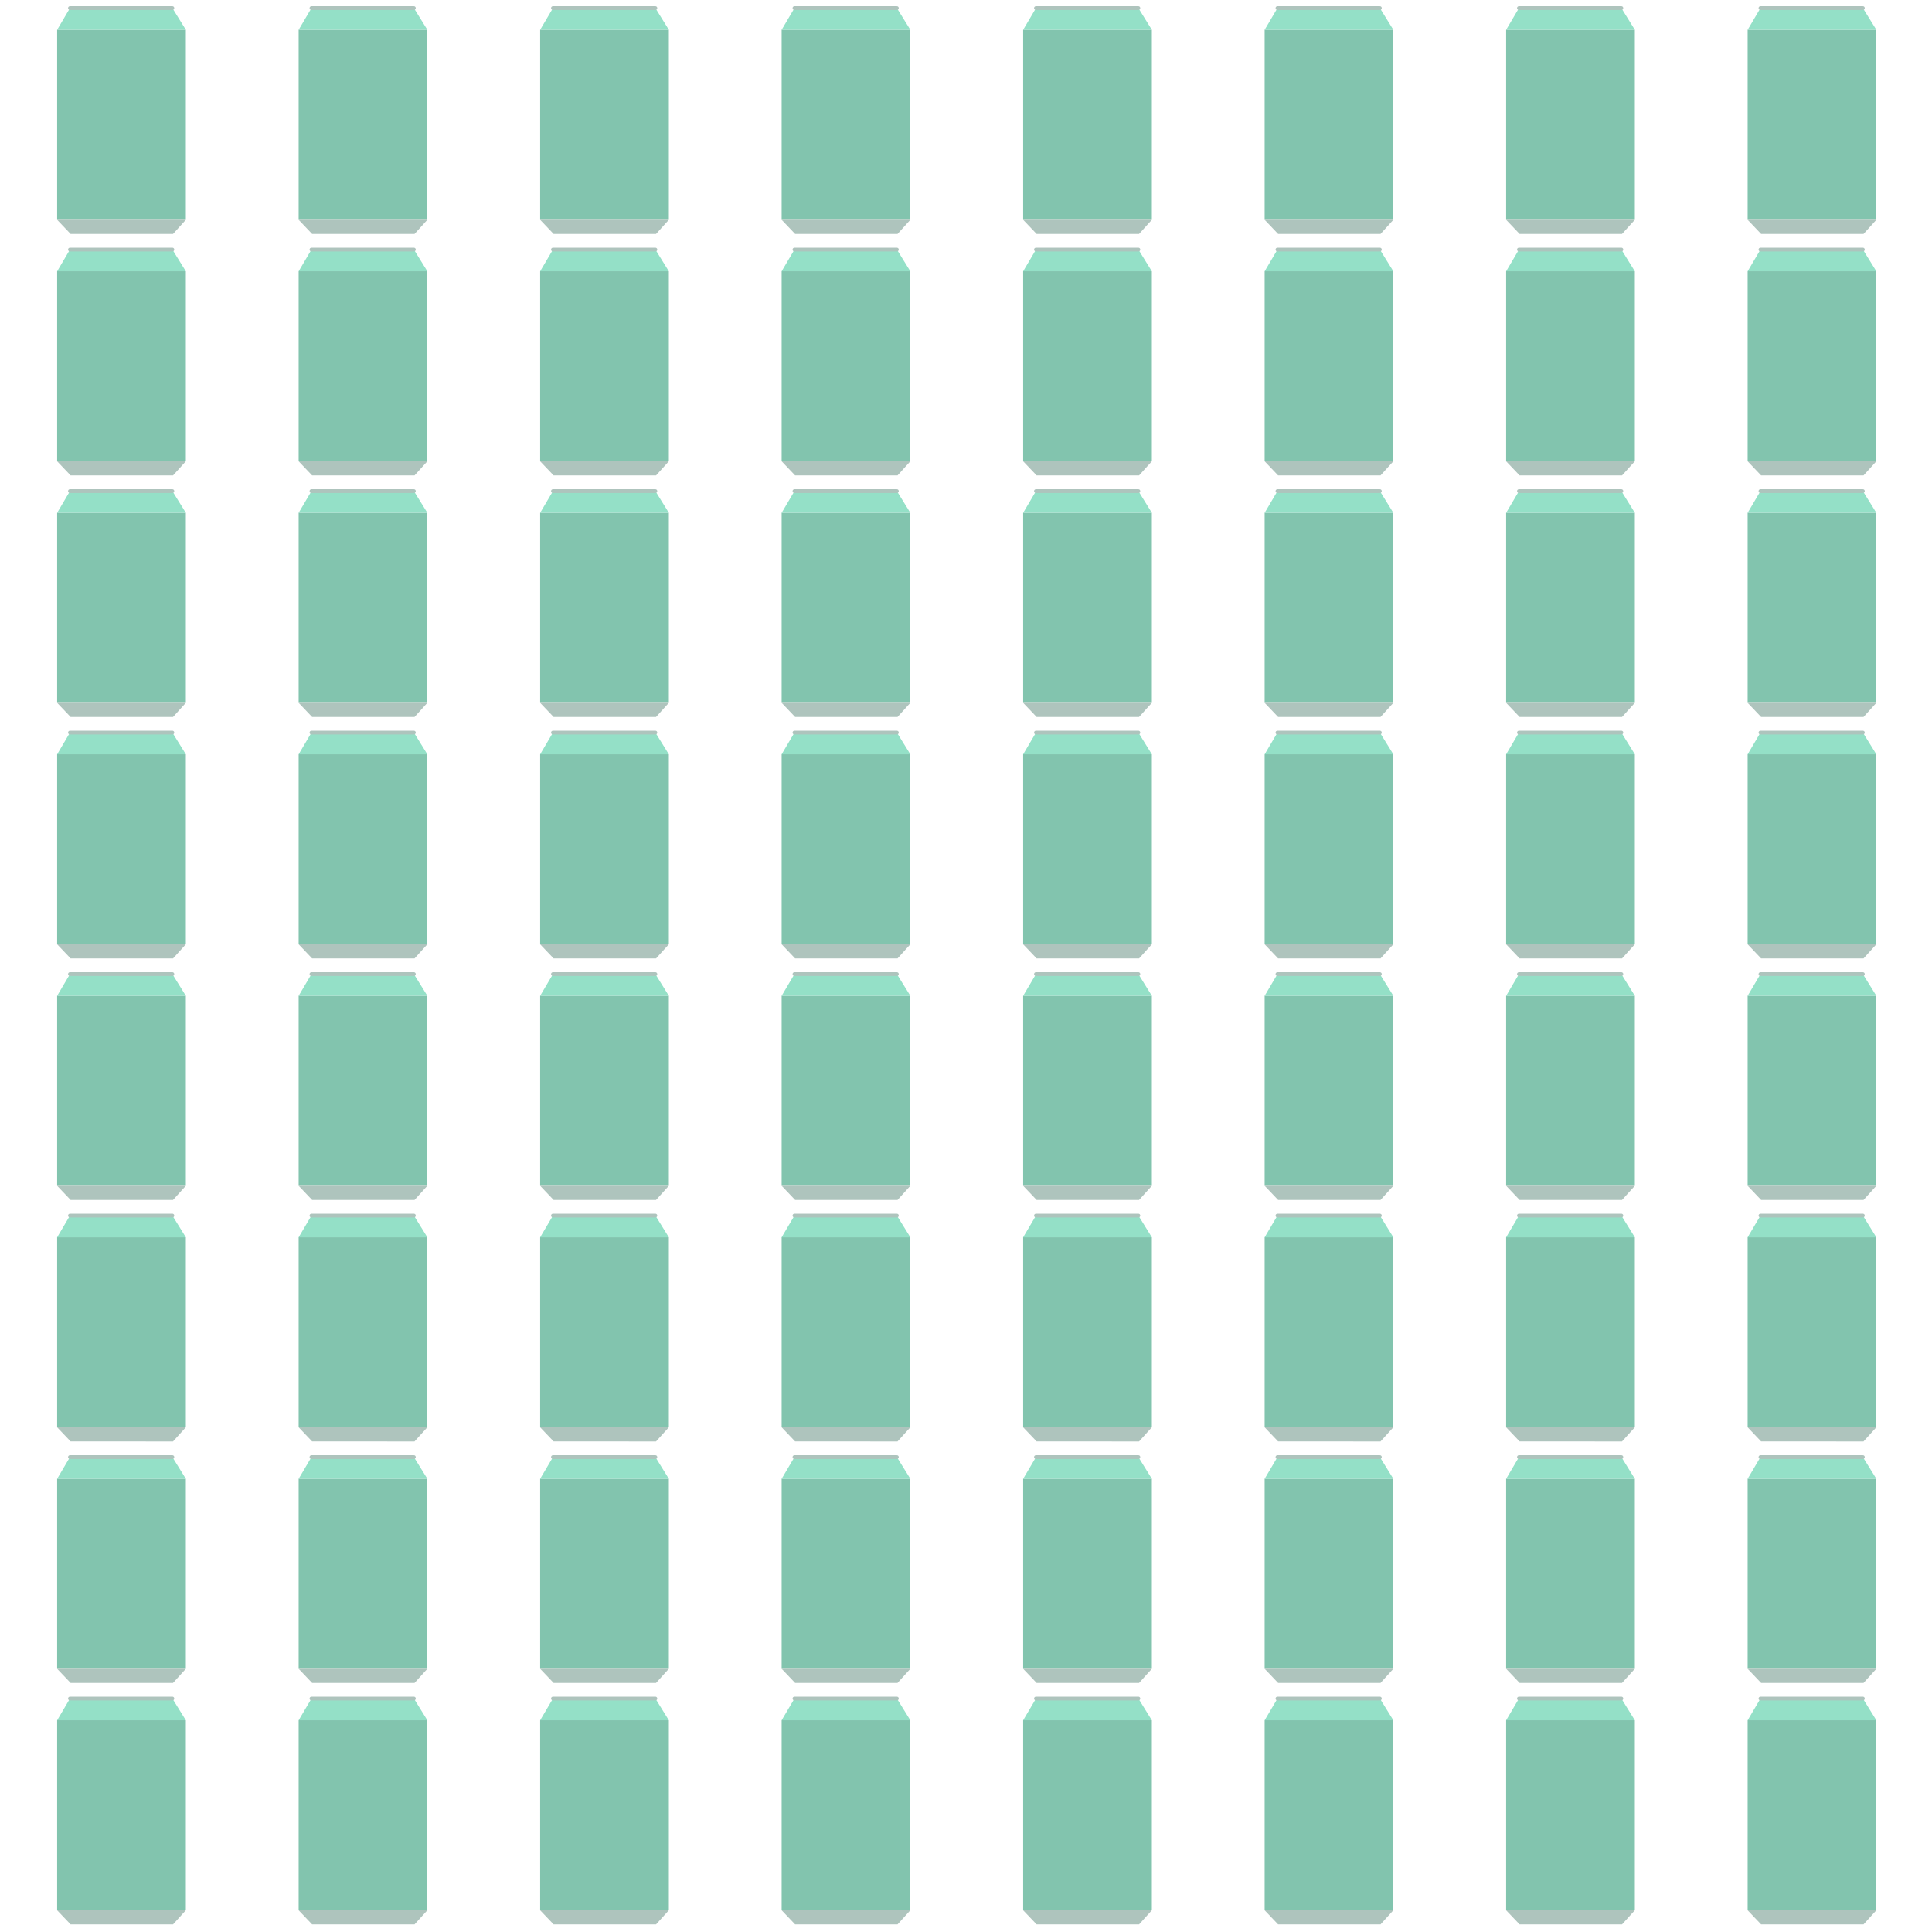<?xml version="1.0" encoding="UTF-8" standalone="no"?>
<svg
   xmlns:dc="http://purl.org/dc/elements/1.1/"
   xmlns:cc="http://creativecommons.org/ns#"
   xmlns:rdf="http://www.w3.org/1999/02/22-rdf-syntax-ns#"
   xmlns:svg="http://www.w3.org/2000/svg"
   xmlns="http://www.w3.org/2000/svg"
   xmlns:sodipodi="http://sodipodi.sourceforge.net/DTD/sodipodi-0.dtd"
   xmlns:inkscape="http://www.inkscape.org/namespaces/inkscape"
   width="512"
   height="512"
   viewBox="0 0 135.467 135.467"
   version="1.1"
   id="svg14455"
   sodipodi:docname="Sodas.svg"
   inkscape:version="1.0.2-2 (e86c870879, 2021-01-15)">
  <defs
     id="defs14449" />
  <sodipodi:namedview
     id="base"
     pagecolor="#ffffff"
     bordercolor="#666666"
     borderopacity="1.0"
     inkscape:pageopacity="0.0"
     inkscape:pageshadow="2"
     inkscape:zoom="0.7"
     inkscape:cx="204.20471"
     inkscape:cy="224.90247"
     inkscape:document-units="mm"
     inkscape:current-layer="layer1"
     inkscape:document-rotation="0"
     showgrid="true"
     units="px"
     inkscape:window-width="1920"
     inkscape:window-height="1017"
     inkscape:window-x="-8"
     inkscape:window-y="-8"
     inkscape:window-maximized="1"
     inkscape:snap-global="false"
     inkscape:snap-grids="false">
    <inkscape:grid
       type="xygrid"
       id="grid15018"
       spacingx="16.933"
       spacingy="16.933" />
  </sodipodi:namedview>
  <g
     inkscape:label="Layer 1"
     inkscape:groupmode="layer"
     id="layer1">
    <g
       id="g15398"
       transform="translate(0.267,0.067)">
      <rect
         style="fill:#82c4ae;fill-opacity:1;stroke-width:0.037;stop-color:#000000"
         id="rect15022-9"
         width="9.024"
         height="13.324"
         x="3.74"
         y="2.021"
         rx="0"
         ry="0" />
      <path
         id="rect15024-4"
         style="font-variation-settings:normal;vector-effect:none;fill:#aec4bd;fill-opacity:1;stroke-width:0.037;stroke-linecap:butt;stroke-linejoin:miter;stroke-miterlimit:4;stroke-dasharray:none;stroke-dashoffset:0;stroke-opacity:1;stop-color:#000000"
         d="m 3.74,15.345 h 9.024 l -0.898,0.992 H 4.685 Z"
         sodipodi:nodetypes="ccccc" />
      <path
         id="path15027-1"
         style="font-variation-settings:normal;vector-effect:none;fill:#94e0c7;fill-opacity:1;stroke-width:0.037;stroke-linecap:butt;stroke-linejoin:miter;stroke-miterlimit:4;stroke-dasharray:none;stroke-dashoffset:0;stroke-opacity:1;stop-color:#000000"
         d="M 12.764,2.021 H 3.74 l 0.898,-1.521 h 7.182 z"
         sodipodi:nodetypes="ccccc" />
      <path
         style="fill:none;stroke:#aec4bd;stroke-width:0.265;stroke-linecap:round;stroke-linejoin:miter;stroke-miterlimit:4;stroke-dasharray:none;stroke-opacity:1"
         d="M 11.819,0.5 H 4.638"
         id="path15052-5" />
    </g>
    <path
       id="path15369"
       style="font-variation-settings:normal;opacity:1;vector-effect:none;fill:#43ffc2;fill-opacity:1;stroke:none;stroke-width:0.035;stroke-linecap:butt;stroke-linejoin:miter;stroke-miterlimit:4;stroke-dasharray:none;stroke-dashoffset:0;stroke-opacity:1;stop-color:#000000;stop-opacity:1"
       d="m -9.884,-25.959 c -0.736,-0.006 -3.229,4.467 -2.865,5.141 0.015,0.027 0.039,0.053 0.068,0.078 a 2.783,2.783 0 0 0 2.777,2.6 2.783,2.783 0 0 0 2.776,-2.586 c 0.015,-0.016 0.029,-0.032 0.038,-0.048 0.373,-0.668 -2.058,-5.179 -2.794,-5.185 z" />
    <g
       id="g15418"
       transform="translate(17.201,0.067)">
      <rect
         style="fill:#82c4ae;fill-opacity:1;stroke-width:0.037;stop-color:#000000"
         id="rect15410"
         width="9.024"
         height="13.324"
         x="3.74"
         y="2.021"
         rx="0"
         ry="0" />
      <path
         id="path15412"
         style="font-variation-settings:normal;vector-effect:none;fill:#aec4bd;fill-opacity:1;stroke-width:0.037;stroke-linecap:butt;stroke-linejoin:miter;stroke-miterlimit:4;stroke-dasharray:none;stroke-dashoffset:0;stroke-opacity:1;stop-color:#000000"
         d="m 3.74,15.345 h 9.024 l -0.898,0.992 H 4.685 Z"
         sodipodi:nodetypes="ccccc" />
      <path
         id="path15414"
         style="font-variation-settings:normal;vector-effect:none;fill:#94e0c7;fill-opacity:1;stroke-width:0.037;stroke-linecap:butt;stroke-linejoin:miter;stroke-miterlimit:4;stroke-dasharray:none;stroke-dashoffset:0;stroke-opacity:1;stop-color:#000000"
         d="M 12.764,2.021 H 3.74 l 0.898,-1.521 h 7.182 z"
         sodipodi:nodetypes="ccccc" />
      <path
         style="fill:none;stroke:#aec4bd;stroke-width:0.265;stroke-linecap:round;stroke-linejoin:miter;stroke-miterlimit:4;stroke-dasharray:none;stroke-opacity:1"
         d="M 11.819,0.5 H 4.638"
         id="path15416" />
    </g>
    <g
       id="g15428"
       transform="translate(34.134,0.067)">
      <rect
         style="fill:#82c4ae;fill-opacity:1;stroke-width:0.037;stop-color:#000000"
         id="rect15420"
         width="9.024"
         height="13.324"
         x="3.74"
         y="2.021"
         rx="0"
         ry="0" />
      <path
         id="path15422"
         style="font-variation-settings:normal;vector-effect:none;fill:#aec4bd;fill-opacity:1;stroke-width:0.037;stroke-linecap:butt;stroke-linejoin:miter;stroke-miterlimit:4;stroke-dasharray:none;stroke-dashoffset:0;stroke-opacity:1;stop-color:#000000"
         d="m 3.74,15.345 h 9.024 l -0.898,0.992 H 4.685 Z"
         sodipodi:nodetypes="ccccc" />
      <path
         id="path15424"
         style="font-variation-settings:normal;vector-effect:none;fill:#94e0c7;fill-opacity:1;stroke-width:0.037;stroke-linecap:butt;stroke-linejoin:miter;stroke-miterlimit:4;stroke-dasharray:none;stroke-dashoffset:0;stroke-opacity:1;stop-color:#000000"
         d="M 12.764,2.021 H 3.74 l 0.898,-1.521 h 7.182 z"
         sodipodi:nodetypes="ccccc" />
      <path
         style="fill:none;stroke:#aec4bd;stroke-width:0.265;stroke-linecap:round;stroke-linejoin:miter;stroke-miterlimit:4;stroke-dasharray:none;stroke-opacity:1"
         d="M 11.819,0.5 H 4.638"
         id="path15426" />
    </g>
    <g
       id="g15438"
       transform="translate(51.067,0.067)">
      <rect
         style="fill:#82c4ae;fill-opacity:1;stroke-width:0.037;stop-color:#000000"
         id="rect15430"
         width="9.024"
         height="13.324"
         x="3.74"
         y="2.021"
         rx="0"
         ry="0" />
      <path
         id="path15432"
         style="font-variation-settings:normal;vector-effect:none;fill:#aec4bd;fill-opacity:1;stroke-width:0.037;stroke-linecap:butt;stroke-linejoin:miter;stroke-miterlimit:4;stroke-dasharray:none;stroke-dashoffset:0;stroke-opacity:1;stop-color:#000000"
         d="m 3.74,15.345 h 9.024 l -0.898,0.992 H 4.685 Z"
         sodipodi:nodetypes="ccccc" />
      <path
         id="path15434"
         style="font-variation-settings:normal;vector-effect:none;fill:#94e0c7;fill-opacity:1;stroke-width:0.037;stroke-linecap:butt;stroke-linejoin:miter;stroke-miterlimit:4;stroke-dasharray:none;stroke-dashoffset:0;stroke-opacity:1;stop-color:#000000"
         d="M 12.764,2.021 H 3.74 l 0.898,-1.521 h 7.182 z"
         sodipodi:nodetypes="ccccc" />
      <path
         style="fill:none;stroke:#aec4bd;stroke-width:0.265;stroke-linecap:round;stroke-linejoin:miter;stroke-miterlimit:4;stroke-dasharray:none;stroke-opacity:1"
         d="M 11.819,0.5 H 4.638"
         id="path15436" />
    </g>
    <g
       id="g15448"
       transform="translate(68.001,0.067)">
      <rect
         style="fill:#82c4ae;fill-opacity:1;stroke-width:0.037;stop-color:#000000"
         id="rect15440"
         width="9.024"
         height="13.324"
         x="3.74"
         y="2.021"
         rx="0"
         ry="0" />
      <path
         id="path15442"
         style="font-variation-settings:normal;vector-effect:none;fill:#aec4bd;fill-opacity:1;stroke-width:0.037;stroke-linecap:butt;stroke-linejoin:miter;stroke-miterlimit:4;stroke-dasharray:none;stroke-dashoffset:0;stroke-opacity:1;stop-color:#000000"
         d="m 3.74,15.345 h 9.024 l -0.898,0.992 H 4.685 Z"
         sodipodi:nodetypes="ccccc" />
      <path
         id="path15444"
         style="font-variation-settings:normal;vector-effect:none;fill:#94e0c7;fill-opacity:1;stroke-width:0.037;stroke-linecap:butt;stroke-linejoin:miter;stroke-miterlimit:4;stroke-dasharray:none;stroke-dashoffset:0;stroke-opacity:1;stop-color:#000000"
         d="M 12.764,2.021 H 3.74 l 0.898,-1.521 h 7.182 z"
         sodipodi:nodetypes="ccccc" />
      <path
         style="fill:none;stroke:#aec4bd;stroke-width:0.265;stroke-linecap:round;stroke-linejoin:miter;stroke-miterlimit:4;stroke-dasharray:none;stroke-opacity:1"
         d="M 11.819,0.5 H 4.638"
         id="path15446" />
    </g>
    <g
       id="g15458"
       transform="translate(84.934,0.067)">
      <rect
         style="fill:#82c4ae;fill-opacity:1;stroke-width:0.037;stop-color:#000000"
         id="rect15450"
         width="9.024"
         height="13.324"
         x="3.74"
         y="2.021"
         rx="0"
         ry="0" />
      <path
         id="path15452"
         style="font-variation-settings:normal;vector-effect:none;fill:#aec4bd;fill-opacity:1;stroke-width:0.037;stroke-linecap:butt;stroke-linejoin:miter;stroke-miterlimit:4;stroke-dasharray:none;stroke-dashoffset:0;stroke-opacity:1;stop-color:#000000"
         d="m 3.74,15.345 h 9.024 l -0.898,0.992 H 4.685 Z"
         sodipodi:nodetypes="ccccc" />
      <path
         id="path15454"
         style="font-variation-settings:normal;vector-effect:none;fill:#94e0c7;fill-opacity:1;stroke-width:0.037;stroke-linecap:butt;stroke-linejoin:miter;stroke-miterlimit:4;stroke-dasharray:none;stroke-dashoffset:0;stroke-opacity:1;stop-color:#000000"
         d="M 12.764,2.021 H 3.74 l 0.898,-1.521 h 7.182 z"
         sodipodi:nodetypes="ccccc" />
      <path
         style="fill:none;stroke:#aec4bd;stroke-width:0.265;stroke-linecap:round;stroke-linejoin:miter;stroke-miterlimit:4;stroke-dasharray:none;stroke-opacity:1"
         d="M 11.819,0.5 H 4.638"
         id="path15456" />
    </g>
    <g
       id="g15468"
       transform="translate(101.867,0.067)">
      <rect
         style="fill:#82c4ae;fill-opacity:1;stroke-width:0.037;stop-color:#000000"
         id="rect15460"
         width="9.024"
         height="13.324"
         x="3.74"
         y="2.021"
         rx="0"
         ry="0" />
      <path
         id="path15462"
         style="font-variation-settings:normal;vector-effect:none;fill:#aec4bd;fill-opacity:1;stroke-width:0.037;stroke-linecap:butt;stroke-linejoin:miter;stroke-miterlimit:4;stroke-dasharray:none;stroke-dashoffset:0;stroke-opacity:1;stop-color:#000000"
         d="m 3.74,15.345 h 9.024 l -0.898,0.992 H 4.685 Z"
         sodipodi:nodetypes="ccccc" />
      <path
         id="path15464"
         style="font-variation-settings:normal;vector-effect:none;fill:#94e0c7;fill-opacity:1;stroke-width:0.037;stroke-linecap:butt;stroke-linejoin:miter;stroke-miterlimit:4;stroke-dasharray:none;stroke-dashoffset:0;stroke-opacity:1;stop-color:#000000"
         d="M 12.764,2.021 H 3.74 l 0.898,-1.521 h 7.182 z"
         sodipodi:nodetypes="ccccc" />
      <path
         style="fill:none;stroke:#aec4bd;stroke-width:0.265;stroke-linecap:round;stroke-linejoin:miter;stroke-miterlimit:4;stroke-dasharray:none;stroke-opacity:1"
         d="M 11.819,0.5 H 4.638"
         id="path15466" />
    </g>
    <g
       id="g15478"
       transform="translate(118.801,0.067)">
      <rect
         style="fill:#82c4ae;fill-opacity:1;stroke-width:0.037;stop-color:#000000"
         id="rect15470"
         width="9.024"
         height="13.324"
         x="3.74"
         y="2.021"
         rx="0"
         ry="0" />
      <path
         id="path15472"
         style="font-variation-settings:normal;vector-effect:none;fill:#aec4bd;fill-opacity:1;stroke-width:0.037;stroke-linecap:butt;stroke-linejoin:miter;stroke-miterlimit:4;stroke-dasharray:none;stroke-dashoffset:0;stroke-opacity:1;stop-color:#000000"
         d="m 3.74,15.345 h 9.024 l -0.898,0.992 H 4.685 Z"
         sodipodi:nodetypes="ccccc" />
      <path
         id="path15474"
         style="font-variation-settings:normal;vector-effect:none;fill:#94e0c7;fill-opacity:1;stroke-width:0.037;stroke-linecap:butt;stroke-linejoin:miter;stroke-miterlimit:4;stroke-dasharray:none;stroke-dashoffset:0;stroke-opacity:1;stop-color:#000000"
         d="M 12.764,2.021 H 3.74 l 0.898,-1.521 h 7.182 z"
         sodipodi:nodetypes="ccccc" />
      <path
         style="fill:none;stroke:#aec4bd;stroke-width:0.265;stroke-linecap:round;stroke-linejoin:miter;stroke-miterlimit:4;stroke-dasharray:none;stroke-opacity:1"
         d="M 11.819,0.5 H 4.638"
         id="path15476" />
    </g>
    <g
       id="g15488"
       transform="translate(0.267,17)">
      <rect
         style="fill:#82c4ae;fill-opacity:1;stroke-width:0.037;stop-color:#000000"
         id="rect15480"
         width="9.024"
         height="13.324"
         x="3.74"
         y="2.021"
         rx="0"
         ry="0" />
      <path
         id="path15482"
         style="font-variation-settings:normal;vector-effect:none;fill:#aec4bd;fill-opacity:1;stroke-width:0.037;stroke-linecap:butt;stroke-linejoin:miter;stroke-miterlimit:4;stroke-dasharray:none;stroke-dashoffset:0;stroke-opacity:1;stop-color:#000000"
         d="m 3.74,15.345 h 9.024 l -0.898,0.992 H 4.685 Z"
         sodipodi:nodetypes="ccccc" />
      <path
         id="path15484"
         style="font-variation-settings:normal;vector-effect:none;fill:#94e0c7;fill-opacity:1;stroke-width:0.037;stroke-linecap:butt;stroke-linejoin:miter;stroke-miterlimit:4;stroke-dasharray:none;stroke-dashoffset:0;stroke-opacity:1;stop-color:#000000"
         d="M 12.764,2.021 H 3.74 l 0.898,-1.521 h 7.182 z"
         sodipodi:nodetypes="ccccc" />
      <path
         style="fill:none;stroke:#aec4bd;stroke-width:0.265;stroke-linecap:round;stroke-linejoin:miter;stroke-miterlimit:4;stroke-dasharray:none;stroke-opacity:1"
         d="M 11.819,0.5 H 4.638"
         id="path15486" />
    </g>
    <g
       id="g15498"
       transform="translate(17.201,17)">
      <rect
         style="fill:#82c4ae;fill-opacity:1;stroke-width:0.037;stop-color:#000000"
         id="rect15490"
         width="9.024"
         height="13.324"
         x="3.74"
         y="2.021"
         rx="0"
         ry="0" />
      <path
         id="path15492"
         style="font-variation-settings:normal;vector-effect:none;fill:#aec4bd;fill-opacity:1;stroke-width:0.037;stroke-linecap:butt;stroke-linejoin:miter;stroke-miterlimit:4;stroke-dasharray:none;stroke-dashoffset:0;stroke-opacity:1;stop-color:#000000"
         d="m 3.74,15.345 h 9.024 l -0.898,0.992 H 4.685 Z"
         sodipodi:nodetypes="ccccc" />
      <path
         id="path15494"
         style="font-variation-settings:normal;vector-effect:none;fill:#94e0c7;fill-opacity:1;stroke-width:0.037;stroke-linecap:butt;stroke-linejoin:miter;stroke-miterlimit:4;stroke-dasharray:none;stroke-dashoffset:0;stroke-opacity:1;stop-color:#000000"
         d="M 12.764,2.021 H 3.74 l 0.898,-1.521 h 7.182 z"
         sodipodi:nodetypes="ccccc" />
      <path
         style="fill:none;stroke:#aec4bd;stroke-width:0.265;stroke-linecap:round;stroke-linejoin:miter;stroke-miterlimit:4;stroke-dasharray:none;stroke-opacity:1"
         d="M 11.819,0.5 H 4.638"
         id="path15496" />
    </g>
    <g
       id="g15508"
       transform="translate(34.134,17)">
      <rect
         style="fill:#82c4ae;fill-opacity:1;stroke-width:0.037;stop-color:#000000"
         id="rect15500"
         width="9.024"
         height="13.324"
         x="3.74"
         y="2.021"
         rx="0"
         ry="0" />
      <path
         id="path15502"
         style="font-variation-settings:normal;vector-effect:none;fill:#aec4bd;fill-opacity:1;stroke-width:0.037;stroke-linecap:butt;stroke-linejoin:miter;stroke-miterlimit:4;stroke-dasharray:none;stroke-dashoffset:0;stroke-opacity:1;stop-color:#000000"
         d="m 3.74,15.345 h 9.024 l -0.898,0.992 H 4.685 Z"
         sodipodi:nodetypes="ccccc" />
      <path
         id="path15504"
         style="font-variation-settings:normal;vector-effect:none;fill:#94e0c7;fill-opacity:1;stroke-width:0.037;stroke-linecap:butt;stroke-linejoin:miter;stroke-miterlimit:4;stroke-dasharray:none;stroke-dashoffset:0;stroke-opacity:1;stop-color:#000000"
         d="M 12.764,2.021 H 3.74 l 0.898,-1.521 h 7.182 z"
         sodipodi:nodetypes="ccccc" />
      <path
         style="fill:none;stroke:#aec4bd;stroke-width:0.265;stroke-linecap:round;stroke-linejoin:miter;stroke-miterlimit:4;stroke-dasharray:none;stroke-opacity:1"
         d="M 11.819,0.5 H 4.638"
         id="path15506" />
    </g>
    <g
       id="g15518"
       transform="translate(51.067,17)">
      <rect
         style="fill:#82c4ae;fill-opacity:1;stroke-width:0.037;stop-color:#000000"
         id="rect15510"
         width="9.024"
         height="13.324"
         x="3.74"
         y="2.021"
         rx="0"
         ry="0" />
      <path
         id="path15512"
         style="font-variation-settings:normal;vector-effect:none;fill:#aec4bd;fill-opacity:1;stroke-width:0.037;stroke-linecap:butt;stroke-linejoin:miter;stroke-miterlimit:4;stroke-dasharray:none;stroke-dashoffset:0;stroke-opacity:1;stop-color:#000000"
         d="m 3.74,15.345 h 9.024 l -0.898,0.992 H 4.685 Z"
         sodipodi:nodetypes="ccccc" />
      <path
         id="path15514"
         style="font-variation-settings:normal;vector-effect:none;fill:#94e0c7;fill-opacity:1;stroke-width:0.037;stroke-linecap:butt;stroke-linejoin:miter;stroke-miterlimit:4;stroke-dasharray:none;stroke-dashoffset:0;stroke-opacity:1;stop-color:#000000"
         d="M 12.764,2.021 H 3.74 l 0.898,-1.521 h 7.182 z"
         sodipodi:nodetypes="ccccc" />
      <path
         style="fill:none;stroke:#aec4bd;stroke-width:0.265;stroke-linecap:round;stroke-linejoin:miter;stroke-miterlimit:4;stroke-dasharray:none;stroke-opacity:1"
         d="M 11.819,0.5 H 4.638"
         id="path15516" />
    </g>
    <g
       id="g15528"
       transform="translate(68.001,17)">
      <rect
         style="fill:#82c4ae;fill-opacity:1;stroke-width:0.037;stop-color:#000000"
         id="rect15520"
         width="9.024"
         height="13.324"
         x="3.74"
         y="2.021"
         rx="0"
         ry="0" />
      <path
         id="path15522"
         style="font-variation-settings:normal;vector-effect:none;fill:#aec4bd;fill-opacity:1;stroke-width:0.037;stroke-linecap:butt;stroke-linejoin:miter;stroke-miterlimit:4;stroke-dasharray:none;stroke-dashoffset:0;stroke-opacity:1;stop-color:#000000"
         d="m 3.74,15.345 h 9.024 l -0.898,0.992 H 4.685 Z"
         sodipodi:nodetypes="ccccc" />
      <path
         id="path15524"
         style="font-variation-settings:normal;vector-effect:none;fill:#94e0c7;fill-opacity:1;stroke-width:0.037;stroke-linecap:butt;stroke-linejoin:miter;stroke-miterlimit:4;stroke-dasharray:none;stroke-dashoffset:0;stroke-opacity:1;stop-color:#000000"
         d="M 12.764,2.021 H 3.74 l 0.898,-1.521 h 7.182 z"
         sodipodi:nodetypes="ccccc" />
      <path
         style="fill:none;stroke:#aec4bd;stroke-width:0.265;stroke-linecap:round;stroke-linejoin:miter;stroke-miterlimit:4;stroke-dasharray:none;stroke-opacity:1"
         d="M 11.819,0.5 H 4.638"
         id="path15526" />
    </g>
    <g
       id="g15538"
       transform="translate(84.934,17)">
      <rect
         style="fill:#82c4ae;fill-opacity:1;stroke-width:0.037;stop-color:#000000"
         id="rect15530"
         width="9.024"
         height="13.324"
         x="3.74"
         y="2.021"
         rx="0"
         ry="0" />
      <path
         id="path15532"
         style="font-variation-settings:normal;vector-effect:none;fill:#aec4bd;fill-opacity:1;stroke-width:0.037;stroke-linecap:butt;stroke-linejoin:miter;stroke-miterlimit:4;stroke-dasharray:none;stroke-dashoffset:0;stroke-opacity:1;stop-color:#000000"
         d="m 3.74,15.345 h 9.024 l -0.898,0.992 H 4.685 Z"
         sodipodi:nodetypes="ccccc" />
      <path
         id="path15534"
         style="font-variation-settings:normal;vector-effect:none;fill:#94e0c7;fill-opacity:1;stroke-width:0.037;stroke-linecap:butt;stroke-linejoin:miter;stroke-miterlimit:4;stroke-dasharray:none;stroke-dashoffset:0;stroke-opacity:1;stop-color:#000000"
         d="M 12.764,2.021 H 3.74 l 0.898,-1.521 h 7.182 z"
         sodipodi:nodetypes="ccccc" />
      <path
         style="fill:none;stroke:#aec4bd;stroke-width:0.265;stroke-linecap:round;stroke-linejoin:miter;stroke-miterlimit:4;stroke-dasharray:none;stroke-opacity:1"
         d="M 11.819,0.5 H 4.638"
         id="path15536" />
    </g>
    <g
       id="g15548"
       transform="translate(101.867,17)">
      <rect
         style="fill:#82c4ae;fill-opacity:1;stroke-width:0.037;stop-color:#000000"
         id="rect15540"
         width="9.024"
         height="13.324"
         x="3.74"
         y="2.021"
         rx="0"
         ry="0" />
      <path
         id="path15542"
         style="font-variation-settings:normal;vector-effect:none;fill:#aec4bd;fill-opacity:1;stroke-width:0.037;stroke-linecap:butt;stroke-linejoin:miter;stroke-miterlimit:4;stroke-dasharray:none;stroke-dashoffset:0;stroke-opacity:1;stop-color:#000000"
         d="m 3.74,15.345 h 9.024 l -0.898,0.992 H 4.685 Z"
         sodipodi:nodetypes="ccccc" />
      <path
         id="path15544"
         style="font-variation-settings:normal;vector-effect:none;fill:#94e0c7;fill-opacity:1;stroke-width:0.037;stroke-linecap:butt;stroke-linejoin:miter;stroke-miterlimit:4;stroke-dasharray:none;stroke-dashoffset:0;stroke-opacity:1;stop-color:#000000"
         d="M 12.764,2.021 H 3.74 l 0.898,-1.521 h 7.182 z"
         sodipodi:nodetypes="ccccc" />
      <path
         style="fill:none;stroke:#aec4bd;stroke-width:0.265;stroke-linecap:round;stroke-linejoin:miter;stroke-miterlimit:4;stroke-dasharray:none;stroke-opacity:1"
         d="M 11.819,0.5 H 4.638"
         id="path15546" />
    </g>
    <g
       id="g15558"
       transform="translate(118.801,17)">
      <rect
         style="fill:#82c4ae;fill-opacity:1;stroke-width:0.037;stop-color:#000000"
         id="rect15550"
         width="9.024"
         height="13.324"
         x="3.74"
         y="2.021"
         rx="0"
         ry="0" />
      <path
         id="path15552"
         style="font-variation-settings:normal;vector-effect:none;fill:#aec4bd;fill-opacity:1;stroke-width:0.037;stroke-linecap:butt;stroke-linejoin:miter;stroke-miterlimit:4;stroke-dasharray:none;stroke-dashoffset:0;stroke-opacity:1;stop-color:#000000"
         d="m 3.74,15.345 h 9.024 l -0.898,0.992 H 4.685 Z"
         sodipodi:nodetypes="ccccc" />
      <path
         id="path15554"
         style="font-variation-settings:normal;vector-effect:none;fill:#94e0c7;fill-opacity:1;stroke-width:0.037;stroke-linecap:butt;stroke-linejoin:miter;stroke-miterlimit:4;stroke-dasharray:none;stroke-dashoffset:0;stroke-opacity:1;stop-color:#000000"
         d="M 12.764,2.021 H 3.74 l 0.898,-1.521 h 7.182 z"
         sodipodi:nodetypes="ccccc" />
      <path
         style="fill:none;stroke:#aec4bd;stroke-width:0.265;stroke-linecap:round;stroke-linejoin:miter;stroke-miterlimit:4;stroke-dasharray:none;stroke-opacity:1"
         d="M 11.819,0.5 H 4.638"
         id="path15556" />
    </g>
    <g
       id="g15568"
       transform="translate(0.267,33.934)">
      <rect
         style="fill:#82c4ae;fill-opacity:1;stroke-width:0.037;stop-color:#000000"
         id="rect15560"
         width="9.024"
         height="13.324"
         x="3.74"
         y="2.021"
         rx="0"
         ry="0" />
      <path
         id="path15562"
         style="font-variation-settings:normal;vector-effect:none;fill:#aec4bd;fill-opacity:1;stroke-width:0.037;stroke-linecap:butt;stroke-linejoin:miter;stroke-miterlimit:4;stroke-dasharray:none;stroke-dashoffset:0;stroke-opacity:1;stop-color:#000000"
         d="m 3.74,15.345 h 9.024 l -0.898,0.992 H 4.685 Z"
         sodipodi:nodetypes="ccccc" />
      <path
         id="path15564"
         style="font-variation-settings:normal;vector-effect:none;fill:#94e0c7;fill-opacity:1;stroke-width:0.037;stroke-linecap:butt;stroke-linejoin:miter;stroke-miterlimit:4;stroke-dasharray:none;stroke-dashoffset:0;stroke-opacity:1;stop-color:#000000"
         d="M 12.764,2.021 H 3.74 l 0.898,-1.521 h 7.182 z"
         sodipodi:nodetypes="ccccc" />
      <path
         style="fill:none;stroke:#aec4bd;stroke-width:0.265;stroke-linecap:round;stroke-linejoin:miter;stroke-miterlimit:4;stroke-dasharray:none;stroke-opacity:1"
         d="M 11.819,0.5 H 4.638"
         id="path15566" />
    </g>
    <g
       id="g15578"
       transform="translate(17.201,33.934)">
      <rect
         style="fill:#82c4ae;fill-opacity:1;stroke-width:0.037;stop-color:#000000"
         id="rect15570"
         width="9.024"
         height="13.324"
         x="3.74"
         y="2.021"
         rx="0"
         ry="0" />
      <path
         id="path15572"
         style="font-variation-settings:normal;vector-effect:none;fill:#aec4bd;fill-opacity:1;stroke-width:0.037;stroke-linecap:butt;stroke-linejoin:miter;stroke-miterlimit:4;stroke-dasharray:none;stroke-dashoffset:0;stroke-opacity:1;stop-color:#000000"
         d="m 3.74,15.345 h 9.024 l -0.898,0.992 H 4.685 Z"
         sodipodi:nodetypes="ccccc" />
      <path
         id="path15574"
         style="font-variation-settings:normal;vector-effect:none;fill:#94e0c7;fill-opacity:1;stroke-width:0.037;stroke-linecap:butt;stroke-linejoin:miter;stroke-miterlimit:4;stroke-dasharray:none;stroke-dashoffset:0;stroke-opacity:1;stop-color:#000000"
         d="M 12.764,2.021 H 3.74 l 0.898,-1.521 h 7.182 z"
         sodipodi:nodetypes="ccccc" />
      <path
         style="fill:none;stroke:#aec4bd;stroke-width:0.265;stroke-linecap:round;stroke-linejoin:miter;stroke-miterlimit:4;stroke-dasharray:none;stroke-opacity:1"
         d="M 11.819,0.5 H 4.638"
         id="path15576" />
    </g>
    <g
       id="g15588"
       transform="translate(34.134,33.934)">
      <rect
         style="fill:#82c4ae;fill-opacity:1;stroke-width:0.037;stop-color:#000000"
         id="rect15580"
         width="9.024"
         height="13.324"
         x="3.74"
         y="2.021"
         rx="0"
         ry="0" />
      <path
         id="path15582"
         style="font-variation-settings:normal;vector-effect:none;fill:#aec4bd;fill-opacity:1;stroke-width:0.037;stroke-linecap:butt;stroke-linejoin:miter;stroke-miterlimit:4;stroke-dasharray:none;stroke-dashoffset:0;stroke-opacity:1;stop-color:#000000"
         d="m 3.74,15.345 h 9.024 l -0.898,0.992 H 4.685 Z"
         sodipodi:nodetypes="ccccc" />
      <path
         id="path15584"
         style="font-variation-settings:normal;vector-effect:none;fill:#94e0c7;fill-opacity:1;stroke-width:0.037;stroke-linecap:butt;stroke-linejoin:miter;stroke-miterlimit:4;stroke-dasharray:none;stroke-dashoffset:0;stroke-opacity:1;stop-color:#000000"
         d="M 12.764,2.021 H 3.74 l 0.898,-1.521 h 7.182 z"
         sodipodi:nodetypes="ccccc" />
      <path
         style="fill:none;stroke:#aec4bd;stroke-width:0.265;stroke-linecap:round;stroke-linejoin:miter;stroke-miterlimit:4;stroke-dasharray:none;stroke-opacity:1"
         d="M 11.819,0.5 H 4.638"
         id="path15586" />
    </g>
    <g
       id="g15598"
       transform="translate(51.067,33.934)">
      <rect
         style="fill:#82c4ae;fill-opacity:1;stroke-width:0.037;stop-color:#000000"
         id="rect15590"
         width="9.024"
         height="13.324"
         x="3.74"
         y="2.021"
         rx="0"
         ry="0" />
      <path
         id="path15592"
         style="font-variation-settings:normal;vector-effect:none;fill:#aec4bd;fill-opacity:1;stroke-width:0.037;stroke-linecap:butt;stroke-linejoin:miter;stroke-miterlimit:4;stroke-dasharray:none;stroke-dashoffset:0;stroke-opacity:1;stop-color:#000000"
         d="m 3.74,15.345 h 9.024 l -0.898,0.992 H 4.685 Z"
         sodipodi:nodetypes="ccccc" />
      <path
         id="path15594"
         style="font-variation-settings:normal;vector-effect:none;fill:#94e0c7;fill-opacity:1;stroke-width:0.037;stroke-linecap:butt;stroke-linejoin:miter;stroke-miterlimit:4;stroke-dasharray:none;stroke-dashoffset:0;stroke-opacity:1;stop-color:#000000"
         d="M 12.764,2.021 H 3.74 l 0.898,-1.521 h 7.182 z"
         sodipodi:nodetypes="ccccc" />
      <path
         style="fill:none;stroke:#aec4bd;stroke-width:0.265;stroke-linecap:round;stroke-linejoin:miter;stroke-miterlimit:4;stroke-dasharray:none;stroke-opacity:1"
         d="M 11.819,0.5 H 4.638"
         id="path15596" />
    </g>
    <g
       id="g15608"
       transform="translate(68.001,33.934)">
      <rect
         style="fill:#82c4ae;fill-opacity:1;stroke-width:0.037;stop-color:#000000"
         id="rect15600"
         width="9.024"
         height="13.324"
         x="3.74"
         y="2.021"
         rx="0"
         ry="0" />
      <path
         id="path15602"
         style="font-variation-settings:normal;vector-effect:none;fill:#aec4bd;fill-opacity:1;stroke-width:0.037;stroke-linecap:butt;stroke-linejoin:miter;stroke-miterlimit:4;stroke-dasharray:none;stroke-dashoffset:0;stroke-opacity:1;stop-color:#000000"
         d="m 3.74,15.345 h 9.024 l -0.898,0.992 H 4.685 Z"
         sodipodi:nodetypes="ccccc" />
      <path
         id="path15604"
         style="font-variation-settings:normal;vector-effect:none;fill:#94e0c7;fill-opacity:1;stroke-width:0.037;stroke-linecap:butt;stroke-linejoin:miter;stroke-miterlimit:4;stroke-dasharray:none;stroke-dashoffset:0;stroke-opacity:1;stop-color:#000000"
         d="M 12.764,2.021 H 3.74 l 0.898,-1.521 h 7.182 z"
         sodipodi:nodetypes="ccccc" />
      <path
         style="fill:none;stroke:#aec4bd;stroke-width:0.265;stroke-linecap:round;stroke-linejoin:miter;stroke-miterlimit:4;stroke-dasharray:none;stroke-opacity:1"
         d="M 11.819,0.5 H 4.638"
         id="path15606" />
    </g>
    <g
       id="g15618"
       transform="translate(84.934,33.934)">
      <rect
         style="fill:#82c4ae;fill-opacity:1;stroke-width:0.037;stop-color:#000000"
         id="rect15610"
         width="9.024"
         height="13.324"
         x="3.74"
         y="2.021"
         rx="0"
         ry="0" />
      <path
         id="path15612"
         style="font-variation-settings:normal;vector-effect:none;fill:#aec4bd;fill-opacity:1;stroke-width:0.037;stroke-linecap:butt;stroke-linejoin:miter;stroke-miterlimit:4;stroke-dasharray:none;stroke-dashoffset:0;stroke-opacity:1;stop-color:#000000"
         d="m 3.74,15.345 h 9.024 l -0.898,0.992 H 4.685 Z"
         sodipodi:nodetypes="ccccc" />
      <path
         id="path15614"
         style="font-variation-settings:normal;vector-effect:none;fill:#94e0c7;fill-opacity:1;stroke-width:0.037;stroke-linecap:butt;stroke-linejoin:miter;stroke-miterlimit:4;stroke-dasharray:none;stroke-dashoffset:0;stroke-opacity:1;stop-color:#000000"
         d="M 12.764,2.021 H 3.74 l 0.898,-1.521 h 7.182 z"
         sodipodi:nodetypes="ccccc" />
      <path
         style="fill:none;stroke:#aec4bd;stroke-width:0.265;stroke-linecap:round;stroke-linejoin:miter;stroke-miterlimit:4;stroke-dasharray:none;stroke-opacity:1"
         d="M 11.819,0.5 H 4.638"
         id="path15616" />
    </g>
    <g
       id="g15628"
       transform="translate(101.867,33.934)">
      <rect
         style="fill:#82c4ae;fill-opacity:1;stroke-width:0.037;stop-color:#000000"
         id="rect15620"
         width="9.024"
         height="13.324"
         x="3.74"
         y="2.021"
         rx="0"
         ry="0" />
      <path
         id="path15622"
         style="font-variation-settings:normal;vector-effect:none;fill:#aec4bd;fill-opacity:1;stroke-width:0.037;stroke-linecap:butt;stroke-linejoin:miter;stroke-miterlimit:4;stroke-dasharray:none;stroke-dashoffset:0;stroke-opacity:1;stop-color:#000000"
         d="m 3.74,15.345 h 9.024 l -0.898,0.992 H 4.685 Z"
         sodipodi:nodetypes="ccccc" />
      <path
         id="path15624"
         style="font-variation-settings:normal;vector-effect:none;fill:#94e0c7;fill-opacity:1;stroke-width:0.037;stroke-linecap:butt;stroke-linejoin:miter;stroke-miterlimit:4;stroke-dasharray:none;stroke-dashoffset:0;stroke-opacity:1;stop-color:#000000"
         d="M 12.764,2.021 H 3.74 l 0.898,-1.521 h 7.182 z"
         sodipodi:nodetypes="ccccc" />
      <path
         style="fill:none;stroke:#aec4bd;stroke-width:0.265;stroke-linecap:round;stroke-linejoin:miter;stroke-miterlimit:4;stroke-dasharray:none;stroke-opacity:1"
         d="M 11.819,0.5 H 4.638"
         id="path15626" />
    </g>
    <g
       id="g15638"
       transform="translate(118.801,33.934)">
      <rect
         style="fill:#82c4ae;fill-opacity:1;stroke-width:0.037;stop-color:#000000"
         id="rect15630"
         width="9.024"
         height="13.324"
         x="3.74"
         y="2.021"
         rx="0"
         ry="0" />
      <path
         id="path15632"
         style="font-variation-settings:normal;vector-effect:none;fill:#aec4bd;fill-opacity:1;stroke-width:0.037;stroke-linecap:butt;stroke-linejoin:miter;stroke-miterlimit:4;stroke-dasharray:none;stroke-dashoffset:0;stroke-opacity:1;stop-color:#000000"
         d="m 3.74,15.345 h 9.024 l -0.898,0.992 H 4.685 Z"
         sodipodi:nodetypes="ccccc" />
      <path
         id="path15634"
         style="font-variation-settings:normal;vector-effect:none;fill:#94e0c7;fill-opacity:1;stroke-width:0.037;stroke-linecap:butt;stroke-linejoin:miter;stroke-miterlimit:4;stroke-dasharray:none;stroke-dashoffset:0;stroke-opacity:1;stop-color:#000000"
         d="M 12.764,2.021 H 3.74 l 0.898,-1.521 h 7.182 z"
         sodipodi:nodetypes="ccccc" />
      <path
         style="fill:none;stroke:#aec4bd;stroke-width:0.265;stroke-linecap:round;stroke-linejoin:miter;stroke-miterlimit:4;stroke-dasharray:none;stroke-opacity:1"
         d="M 11.819,0.5 H 4.638"
         id="path15636" />
    </g>
    <g
       id="g15648"
       transform="translate(0.267,50.867)">
      <rect
         style="fill:#82c4ae;fill-opacity:1;stroke-width:0.037;stop-color:#000000"
         id="rect15640"
         width="9.024"
         height="13.324"
         x="3.74"
         y="2.021"
         rx="0"
         ry="0" />
      <path
         id="path15642"
         style="font-variation-settings:normal;vector-effect:none;fill:#aec4bd;fill-opacity:1;stroke-width:0.037;stroke-linecap:butt;stroke-linejoin:miter;stroke-miterlimit:4;stroke-dasharray:none;stroke-dashoffset:0;stroke-opacity:1;stop-color:#000000"
         d="m 3.74,15.345 h 9.024 l -0.898,0.992 H 4.685 Z"
         sodipodi:nodetypes="ccccc" />
      <path
         id="path15644"
         style="font-variation-settings:normal;vector-effect:none;fill:#94e0c7;fill-opacity:1;stroke-width:0.037;stroke-linecap:butt;stroke-linejoin:miter;stroke-miterlimit:4;stroke-dasharray:none;stroke-dashoffset:0;stroke-opacity:1;stop-color:#000000"
         d="M 12.764,2.021 H 3.74 l 0.898,-1.521 h 7.182 z"
         sodipodi:nodetypes="ccccc" />
      <path
         style="fill:none;stroke:#aec4bd;stroke-width:0.265;stroke-linecap:round;stroke-linejoin:miter;stroke-miterlimit:4;stroke-dasharray:none;stroke-opacity:1"
         d="M 11.819,0.5 H 4.638"
         id="path15646" />
    </g>
    <g
       id="g15658"
       transform="translate(17.201,50.867)">
      <rect
         style="fill:#82c4ae;fill-opacity:1;stroke-width:0.037;stop-color:#000000"
         id="rect15650"
         width="9.024"
         height="13.324"
         x="3.74"
         y="2.021"
         rx="0"
         ry="0" />
      <path
         id="path15652"
         style="font-variation-settings:normal;vector-effect:none;fill:#aec4bd;fill-opacity:1;stroke-width:0.037;stroke-linecap:butt;stroke-linejoin:miter;stroke-miterlimit:4;stroke-dasharray:none;stroke-dashoffset:0;stroke-opacity:1;stop-color:#000000"
         d="m 3.74,15.345 h 9.024 l -0.898,0.992 H 4.685 Z"
         sodipodi:nodetypes="ccccc" />
      <path
         id="path15654"
         style="font-variation-settings:normal;vector-effect:none;fill:#94e0c7;fill-opacity:1;stroke-width:0.037;stroke-linecap:butt;stroke-linejoin:miter;stroke-miterlimit:4;stroke-dasharray:none;stroke-dashoffset:0;stroke-opacity:1;stop-color:#000000"
         d="M 12.764,2.021 H 3.74 l 0.898,-1.521 h 7.182 z"
         sodipodi:nodetypes="ccccc" />
      <path
         style="fill:none;stroke:#aec4bd;stroke-width:0.265;stroke-linecap:round;stroke-linejoin:miter;stroke-miterlimit:4;stroke-dasharray:none;stroke-opacity:1"
         d="M 11.819,0.5 H 4.638"
         id="path15656" />
    </g>
    <g
       id="g15668"
       transform="translate(34.134,50.867)">
      <rect
         style="fill:#82c4ae;fill-opacity:1;stroke-width:0.037;stop-color:#000000"
         id="rect15660"
         width="9.024"
         height="13.324"
         x="3.74"
         y="2.021"
         rx="0"
         ry="0" />
      <path
         id="path15662"
         style="font-variation-settings:normal;vector-effect:none;fill:#aec4bd;fill-opacity:1;stroke-width:0.037;stroke-linecap:butt;stroke-linejoin:miter;stroke-miterlimit:4;stroke-dasharray:none;stroke-dashoffset:0;stroke-opacity:1;stop-color:#000000"
         d="m 3.74,15.345 h 9.024 l -0.898,0.992 H 4.685 Z"
         sodipodi:nodetypes="ccccc" />
      <path
         id="path15664"
         style="font-variation-settings:normal;vector-effect:none;fill:#94e0c7;fill-opacity:1;stroke-width:0.037;stroke-linecap:butt;stroke-linejoin:miter;stroke-miterlimit:4;stroke-dasharray:none;stroke-dashoffset:0;stroke-opacity:1;stop-color:#000000"
         d="M 12.764,2.021 H 3.74 l 0.898,-1.521 h 7.182 z"
         sodipodi:nodetypes="ccccc" />
      <path
         style="fill:none;stroke:#aec4bd;stroke-width:0.265;stroke-linecap:round;stroke-linejoin:miter;stroke-miterlimit:4;stroke-dasharray:none;stroke-opacity:1"
         d="M 11.819,0.5 H 4.638"
         id="path15666" />
    </g>
    <g
       id="g15678"
       transform="translate(51.067,50.867)">
      <rect
         style="fill:#82c4ae;fill-opacity:1;stroke-width:0.037;stop-color:#000000"
         id="rect15670"
         width="9.024"
         height="13.324"
         x="3.74"
         y="2.021"
         rx="0"
         ry="0" />
      <path
         id="path15672"
         style="font-variation-settings:normal;vector-effect:none;fill:#aec4bd;fill-opacity:1;stroke-width:0.037;stroke-linecap:butt;stroke-linejoin:miter;stroke-miterlimit:4;stroke-dasharray:none;stroke-dashoffset:0;stroke-opacity:1;stop-color:#000000"
         d="m 3.74,15.345 h 9.024 l -0.898,0.992 H 4.685 Z"
         sodipodi:nodetypes="ccccc" />
      <path
         id="path15674"
         style="font-variation-settings:normal;vector-effect:none;fill:#94e0c7;fill-opacity:1;stroke-width:0.037;stroke-linecap:butt;stroke-linejoin:miter;stroke-miterlimit:4;stroke-dasharray:none;stroke-dashoffset:0;stroke-opacity:1;stop-color:#000000"
         d="M 12.764,2.021 H 3.74 l 0.898,-1.521 h 7.182 z"
         sodipodi:nodetypes="ccccc" />
      <path
         style="fill:none;stroke:#aec4bd;stroke-width:0.265;stroke-linecap:round;stroke-linejoin:miter;stroke-miterlimit:4;stroke-dasharray:none;stroke-opacity:1"
         d="M 11.819,0.5 H 4.638"
         id="path15676" />
    </g>
    <g
       id="g15688"
       transform="translate(68.001,50.867)">
      <rect
         style="fill:#82c4ae;fill-opacity:1;stroke-width:0.037;stop-color:#000000"
         id="rect15680"
         width="9.024"
         height="13.324"
         x="3.74"
         y="2.021"
         rx="0"
         ry="0" />
      <path
         id="path15682"
         style="font-variation-settings:normal;vector-effect:none;fill:#aec4bd;fill-opacity:1;stroke-width:0.037;stroke-linecap:butt;stroke-linejoin:miter;stroke-miterlimit:4;stroke-dasharray:none;stroke-dashoffset:0;stroke-opacity:1;stop-color:#000000"
         d="m 3.74,15.345 h 9.024 l -0.898,0.992 H 4.685 Z"
         sodipodi:nodetypes="ccccc" />
      <path
         id="path15684"
         style="font-variation-settings:normal;vector-effect:none;fill:#94e0c7;fill-opacity:1;stroke-width:0.037;stroke-linecap:butt;stroke-linejoin:miter;stroke-miterlimit:4;stroke-dasharray:none;stroke-dashoffset:0;stroke-opacity:1;stop-color:#000000"
         d="M 12.764,2.021 H 3.74 l 0.898,-1.521 h 7.182 z"
         sodipodi:nodetypes="ccccc" />
      <path
         style="fill:none;stroke:#aec4bd;stroke-width:0.265;stroke-linecap:round;stroke-linejoin:miter;stroke-miterlimit:4;stroke-dasharray:none;stroke-opacity:1"
         d="M 11.819,0.5 H 4.638"
         id="path15686" />
    </g>
    <g
       id="g15698"
       transform="translate(84.934,50.867)">
      <rect
         style="fill:#82c4ae;fill-opacity:1;stroke-width:0.037;stop-color:#000000"
         id="rect15690"
         width="9.024"
         height="13.324"
         x="3.74"
         y="2.021"
         rx="0"
         ry="0" />
      <path
         id="path15692"
         style="font-variation-settings:normal;vector-effect:none;fill:#aec4bd;fill-opacity:1;stroke-width:0.037;stroke-linecap:butt;stroke-linejoin:miter;stroke-miterlimit:4;stroke-dasharray:none;stroke-dashoffset:0;stroke-opacity:1;stop-color:#000000"
         d="m 3.74,15.345 h 9.024 l -0.898,0.992 H 4.685 Z"
         sodipodi:nodetypes="ccccc" />
      <path
         id="path15694"
         style="font-variation-settings:normal;vector-effect:none;fill:#94e0c7;fill-opacity:1;stroke-width:0.037;stroke-linecap:butt;stroke-linejoin:miter;stroke-miterlimit:4;stroke-dasharray:none;stroke-dashoffset:0;stroke-opacity:1;stop-color:#000000"
         d="M 12.764,2.021 H 3.74 l 0.898,-1.521 h 7.182 z"
         sodipodi:nodetypes="ccccc" />
      <path
         style="fill:none;stroke:#aec4bd;stroke-width:0.265;stroke-linecap:round;stroke-linejoin:miter;stroke-miterlimit:4;stroke-dasharray:none;stroke-opacity:1"
         d="M 11.819,0.5 H 4.638"
         id="path15696" />
    </g>
    <g
       id="g15708"
       transform="translate(101.867,50.867)">
      <rect
         style="fill:#82c4ae;fill-opacity:1;stroke-width:0.037;stop-color:#000000"
         id="rect15700"
         width="9.024"
         height="13.324"
         x="3.74"
         y="2.021"
         rx="0"
         ry="0" />
      <path
         id="path15702"
         style="font-variation-settings:normal;vector-effect:none;fill:#aec4bd;fill-opacity:1;stroke-width:0.037;stroke-linecap:butt;stroke-linejoin:miter;stroke-miterlimit:4;stroke-dasharray:none;stroke-dashoffset:0;stroke-opacity:1;stop-color:#000000"
         d="m 3.74,15.345 h 9.024 l -0.898,0.992 H 4.685 Z"
         sodipodi:nodetypes="ccccc" />
      <path
         id="path15704"
         style="font-variation-settings:normal;vector-effect:none;fill:#94e0c7;fill-opacity:1;stroke-width:0.037;stroke-linecap:butt;stroke-linejoin:miter;stroke-miterlimit:4;stroke-dasharray:none;stroke-dashoffset:0;stroke-opacity:1;stop-color:#000000"
         d="M 12.764,2.021 H 3.74 l 0.898,-1.521 h 7.182 z"
         sodipodi:nodetypes="ccccc" />
      <path
         style="fill:none;stroke:#aec4bd;stroke-width:0.265;stroke-linecap:round;stroke-linejoin:miter;stroke-miterlimit:4;stroke-dasharray:none;stroke-opacity:1"
         d="M 11.819,0.5 H 4.638"
         id="path15706" />
    </g>
    <g
       id="g15718"
       transform="translate(118.801,50.867)">
      <rect
         style="fill:#82c4ae;fill-opacity:1;stroke-width:0.037;stop-color:#000000"
         id="rect15710"
         width="9.024"
         height="13.324"
         x="3.74"
         y="2.021"
         rx="0"
         ry="0" />
      <path
         id="path15712"
         style="font-variation-settings:normal;vector-effect:none;fill:#aec4bd;fill-opacity:1;stroke-width:0.037;stroke-linecap:butt;stroke-linejoin:miter;stroke-miterlimit:4;stroke-dasharray:none;stroke-dashoffset:0;stroke-opacity:1;stop-color:#000000"
         d="m 3.74,15.345 h 9.024 l -0.898,0.992 H 4.685 Z"
         sodipodi:nodetypes="ccccc" />
      <path
         id="path15714"
         style="font-variation-settings:normal;vector-effect:none;fill:#94e0c7;fill-opacity:1;stroke-width:0.037;stroke-linecap:butt;stroke-linejoin:miter;stroke-miterlimit:4;stroke-dasharray:none;stroke-dashoffset:0;stroke-opacity:1;stop-color:#000000"
         d="M 12.764,2.021 H 3.74 l 0.898,-1.521 h 7.182 z"
         sodipodi:nodetypes="ccccc" />
      <path
         style="fill:none;stroke:#aec4bd;stroke-width:0.265;stroke-linecap:round;stroke-linejoin:miter;stroke-miterlimit:4;stroke-dasharray:none;stroke-opacity:1"
         d="M 11.819,0.5 H 4.638"
         id="path15716" />
    </g>
    <g
       id="g15728"
       transform="translate(0.267,67.8)">
      <rect
         style="fill:#82c4ae;fill-opacity:1;stroke-width:0.037;stop-color:#000000"
         id="rect15720"
         width="9.024"
         height="13.324"
         x="3.74"
         y="2.021"
         rx="0"
         ry="0" />
      <path
         id="path15722"
         style="font-variation-settings:normal;vector-effect:none;fill:#aec4bd;fill-opacity:1;stroke-width:0.037;stroke-linecap:butt;stroke-linejoin:miter;stroke-miterlimit:4;stroke-dasharray:none;stroke-dashoffset:0;stroke-opacity:1;stop-color:#000000"
         d="m 3.74,15.345 h 9.024 l -0.898,0.992 H 4.685 Z"
         sodipodi:nodetypes="ccccc" />
      <path
         id="path15724"
         style="font-variation-settings:normal;vector-effect:none;fill:#94e0c7;fill-opacity:1;stroke-width:0.037;stroke-linecap:butt;stroke-linejoin:miter;stroke-miterlimit:4;stroke-dasharray:none;stroke-dashoffset:0;stroke-opacity:1;stop-color:#000000"
         d="M 12.764,2.021 H 3.74 l 0.898,-1.521 h 7.182 z"
         sodipodi:nodetypes="ccccc" />
      <path
         style="fill:none;stroke:#aec4bd;stroke-width:0.265;stroke-linecap:round;stroke-linejoin:miter;stroke-miterlimit:4;stroke-dasharray:none;stroke-opacity:1"
         d="M 11.819,0.5 H 4.638"
         id="path15726" />
    </g>
    <g
       id="g15738"
       transform="translate(17.201,67.8)">
      <rect
         style="fill:#82c4ae;fill-opacity:1;stroke-width:0.037;stop-color:#000000"
         id="rect15730"
         width="9.024"
         height="13.324"
         x="3.74"
         y="2.021"
         rx="0"
         ry="0" />
      <path
         id="path15732"
         style="font-variation-settings:normal;vector-effect:none;fill:#aec4bd;fill-opacity:1;stroke-width:0.037;stroke-linecap:butt;stroke-linejoin:miter;stroke-miterlimit:4;stroke-dasharray:none;stroke-dashoffset:0;stroke-opacity:1;stop-color:#000000"
         d="m 3.74,15.345 h 9.024 l -0.898,0.992 H 4.685 Z"
         sodipodi:nodetypes="ccccc" />
      <path
         id="path15734"
         style="font-variation-settings:normal;vector-effect:none;fill:#94e0c7;fill-opacity:1;stroke-width:0.037;stroke-linecap:butt;stroke-linejoin:miter;stroke-miterlimit:4;stroke-dasharray:none;stroke-dashoffset:0;stroke-opacity:1;stop-color:#000000"
         d="M 12.764,2.021 H 3.74 l 0.898,-1.521 h 7.182 z"
         sodipodi:nodetypes="ccccc" />
      <path
         style="fill:none;stroke:#aec4bd;stroke-width:0.265;stroke-linecap:round;stroke-linejoin:miter;stroke-miterlimit:4;stroke-dasharray:none;stroke-opacity:1"
         d="M 11.819,0.5 H 4.638"
         id="path15736" />
    </g>
    <g
       id="g15748"
       transform="translate(34.134,67.8)">
      <rect
         style="fill:#82c4ae;fill-opacity:1;stroke-width:0.037;stop-color:#000000"
         id="rect15740"
         width="9.024"
         height="13.324"
         x="3.74"
         y="2.021"
         rx="0"
         ry="0" />
      <path
         id="path15742"
         style="font-variation-settings:normal;vector-effect:none;fill:#aec4bd;fill-opacity:1;stroke-width:0.037;stroke-linecap:butt;stroke-linejoin:miter;stroke-miterlimit:4;stroke-dasharray:none;stroke-dashoffset:0;stroke-opacity:1;stop-color:#000000"
         d="m 3.74,15.345 h 9.024 l -0.898,0.992 H 4.685 Z"
         sodipodi:nodetypes="ccccc" />
      <path
         id="path15744"
         style="font-variation-settings:normal;vector-effect:none;fill:#94e0c7;fill-opacity:1;stroke-width:0.037;stroke-linecap:butt;stroke-linejoin:miter;stroke-miterlimit:4;stroke-dasharray:none;stroke-dashoffset:0;stroke-opacity:1;stop-color:#000000"
         d="M 12.764,2.021 H 3.74 l 0.898,-1.521 h 7.182 z"
         sodipodi:nodetypes="ccccc" />
      <path
         style="fill:none;stroke:#aec4bd;stroke-width:0.265;stroke-linecap:round;stroke-linejoin:miter;stroke-miterlimit:4;stroke-dasharray:none;stroke-opacity:1"
         d="M 11.819,0.5 H 4.638"
         id="path15746" />
    </g>
    <g
       id="g15758"
       transform="translate(51.067,67.8)">
      <rect
         style="fill:#82c4ae;fill-opacity:1;stroke-width:0.037;stop-color:#000000"
         id="rect15750"
         width="9.024"
         height="13.324"
         x="3.74"
         y="2.021"
         rx="0"
         ry="0" />
      <path
         id="path15752"
         style="font-variation-settings:normal;vector-effect:none;fill:#aec4bd;fill-opacity:1;stroke-width:0.037;stroke-linecap:butt;stroke-linejoin:miter;stroke-miterlimit:4;stroke-dasharray:none;stroke-dashoffset:0;stroke-opacity:1;stop-color:#000000"
         d="m 3.74,15.345 h 9.024 l -0.898,0.992 H 4.685 Z"
         sodipodi:nodetypes="ccccc" />
      <path
         id="path15754"
         style="font-variation-settings:normal;vector-effect:none;fill:#94e0c7;fill-opacity:1;stroke-width:0.037;stroke-linecap:butt;stroke-linejoin:miter;stroke-miterlimit:4;stroke-dasharray:none;stroke-dashoffset:0;stroke-opacity:1;stop-color:#000000"
         d="M 12.764,2.021 H 3.74 l 0.898,-1.521 h 7.182 z"
         sodipodi:nodetypes="ccccc" />
      <path
         style="fill:none;stroke:#aec4bd;stroke-width:0.265;stroke-linecap:round;stroke-linejoin:miter;stroke-miterlimit:4;stroke-dasharray:none;stroke-opacity:1"
         d="M 11.819,0.5 H 4.638"
         id="path15756" />
    </g>
    <g
       id="g15768"
       transform="translate(68.001,67.8)">
      <rect
         style="fill:#82c4ae;fill-opacity:1;stroke-width:0.037;stop-color:#000000"
         id="rect15760"
         width="9.024"
         height="13.324"
         x="3.74"
         y="2.021"
         rx="0"
         ry="0" />
      <path
         id="path15762"
         style="font-variation-settings:normal;vector-effect:none;fill:#aec4bd;fill-opacity:1;stroke-width:0.037;stroke-linecap:butt;stroke-linejoin:miter;stroke-miterlimit:4;stroke-dasharray:none;stroke-dashoffset:0;stroke-opacity:1;stop-color:#000000"
         d="m 3.74,15.345 h 9.024 l -0.898,0.992 H 4.685 Z"
         sodipodi:nodetypes="ccccc" />
      <path
         id="path15764"
         style="font-variation-settings:normal;vector-effect:none;fill:#94e0c7;fill-opacity:1;stroke-width:0.037;stroke-linecap:butt;stroke-linejoin:miter;stroke-miterlimit:4;stroke-dasharray:none;stroke-dashoffset:0;stroke-opacity:1;stop-color:#000000"
         d="M 12.764,2.021 H 3.74 l 0.898,-1.521 h 7.182 z"
         sodipodi:nodetypes="ccccc" />
      <path
         style="fill:none;stroke:#aec4bd;stroke-width:0.265;stroke-linecap:round;stroke-linejoin:miter;stroke-miterlimit:4;stroke-dasharray:none;stroke-opacity:1"
         d="M 11.819,0.5 H 4.638"
         id="path15766" />
    </g>
    <g
       id="g15778"
       transform="translate(84.934,67.8)">
      <rect
         style="fill:#82c4ae;fill-opacity:1;stroke-width:0.037;stop-color:#000000"
         id="rect15770"
         width="9.024"
         height="13.324"
         x="3.74"
         y="2.021"
         rx="0"
         ry="0" />
      <path
         id="path15772"
         style="font-variation-settings:normal;vector-effect:none;fill:#aec4bd;fill-opacity:1;stroke-width:0.037;stroke-linecap:butt;stroke-linejoin:miter;stroke-miterlimit:4;stroke-dasharray:none;stroke-dashoffset:0;stroke-opacity:1;stop-color:#000000"
         d="m 3.74,15.345 h 9.024 l -0.898,0.992 H 4.685 Z"
         sodipodi:nodetypes="ccccc" />
      <path
         id="path15774"
         style="font-variation-settings:normal;vector-effect:none;fill:#94e0c7;fill-opacity:1;stroke-width:0.037;stroke-linecap:butt;stroke-linejoin:miter;stroke-miterlimit:4;stroke-dasharray:none;stroke-dashoffset:0;stroke-opacity:1;stop-color:#000000"
         d="M 12.764,2.021 H 3.74 l 0.898,-1.521 h 7.182 z"
         sodipodi:nodetypes="ccccc" />
      <path
         style="fill:none;stroke:#aec4bd;stroke-width:0.265;stroke-linecap:round;stroke-linejoin:miter;stroke-miterlimit:4;stroke-dasharray:none;stroke-opacity:1"
         d="M 11.819,0.5 H 4.638"
         id="path15776" />
    </g>
    <g
       id="g15788"
       transform="translate(101.867,67.8)">
      <rect
         style="fill:#82c4ae;fill-opacity:1;stroke-width:0.037;stop-color:#000000"
         id="rect15780"
         width="9.024"
         height="13.324"
         x="3.74"
         y="2.021"
         rx="0"
         ry="0" />
      <path
         id="path15782"
         style="font-variation-settings:normal;vector-effect:none;fill:#aec4bd;fill-opacity:1;stroke-width:0.037;stroke-linecap:butt;stroke-linejoin:miter;stroke-miterlimit:4;stroke-dasharray:none;stroke-dashoffset:0;stroke-opacity:1;stop-color:#000000"
         d="m 3.74,15.345 h 9.024 l -0.898,0.992 H 4.685 Z"
         sodipodi:nodetypes="ccccc" />
      <path
         id="path15784"
         style="font-variation-settings:normal;vector-effect:none;fill:#94e0c7;fill-opacity:1;stroke-width:0.037;stroke-linecap:butt;stroke-linejoin:miter;stroke-miterlimit:4;stroke-dasharray:none;stroke-dashoffset:0;stroke-opacity:1;stop-color:#000000"
         d="M 12.764,2.021 H 3.74 l 0.898,-1.521 h 7.182 z"
         sodipodi:nodetypes="ccccc" />
      <path
         style="fill:none;stroke:#aec4bd;stroke-width:0.265;stroke-linecap:round;stroke-linejoin:miter;stroke-miterlimit:4;stroke-dasharray:none;stroke-opacity:1"
         d="M 11.819,0.5 H 4.638"
         id="path15786" />
    </g>
    <g
       id="g15798"
       transform="translate(118.801,67.8)">
      <rect
         style="fill:#82c4ae;fill-opacity:1;stroke-width:0.037;stop-color:#000000"
         id="rect15790"
         width="9.024"
         height="13.324"
         x="3.74"
         y="2.021"
         rx="0"
         ry="0" />
      <path
         id="path15792"
         style="font-variation-settings:normal;vector-effect:none;fill:#aec4bd;fill-opacity:1;stroke-width:0.037;stroke-linecap:butt;stroke-linejoin:miter;stroke-miterlimit:4;stroke-dasharray:none;stroke-dashoffset:0;stroke-opacity:1;stop-color:#000000"
         d="m 3.74,15.345 h 9.024 l -0.898,0.992 H 4.685 Z"
         sodipodi:nodetypes="ccccc" />
      <path
         id="path15794"
         style="font-variation-settings:normal;vector-effect:none;fill:#94e0c7;fill-opacity:1;stroke-width:0.037;stroke-linecap:butt;stroke-linejoin:miter;stroke-miterlimit:4;stroke-dasharray:none;stroke-dashoffset:0;stroke-opacity:1;stop-color:#000000"
         d="M 12.764,2.021 H 3.74 l 0.898,-1.521 h 7.182 z"
         sodipodi:nodetypes="ccccc" />
      <path
         style="fill:none;stroke:#aec4bd;stroke-width:0.265;stroke-linecap:round;stroke-linejoin:miter;stroke-miterlimit:4;stroke-dasharray:none;stroke-opacity:1"
         d="M 11.819,0.5 H 4.638"
         id="path15796" />
    </g>
    <g
       id="g15808"
       transform="translate(0.267,84.734)">
      <rect
         style="fill:#82c4ae;fill-opacity:1;stroke-width:0.037;stop-color:#000000"
         id="rect15800"
         width="9.024"
         height="13.324"
         x="3.74"
         y="2.021"
         rx="0"
         ry="0" />
      <path
         id="path15802"
         style="font-variation-settings:normal;vector-effect:none;fill:#aec4bd;fill-opacity:1;stroke-width:0.037;stroke-linecap:butt;stroke-linejoin:miter;stroke-miterlimit:4;stroke-dasharray:none;stroke-dashoffset:0;stroke-opacity:1;stop-color:#000000"
         d="m 3.74,15.345 h 9.024 l -0.898,0.992 H 4.685 Z"
         sodipodi:nodetypes="ccccc" />
      <path
         id="path15804"
         style="font-variation-settings:normal;vector-effect:none;fill:#94e0c7;fill-opacity:1;stroke-width:0.037;stroke-linecap:butt;stroke-linejoin:miter;stroke-miterlimit:4;stroke-dasharray:none;stroke-dashoffset:0;stroke-opacity:1;stop-color:#000000"
         d="M 12.764,2.021 H 3.74 l 0.898,-1.521 h 7.182 z"
         sodipodi:nodetypes="ccccc" />
      <path
         style="fill:none;stroke:#aec4bd;stroke-width:0.265;stroke-linecap:round;stroke-linejoin:miter;stroke-miterlimit:4;stroke-dasharray:none;stroke-opacity:1"
         d="M 11.819,0.5 H 4.638"
         id="path15806" />
    </g>
    <g
       id="g15818"
       transform="translate(17.201,84.734)">
      <rect
         style="fill:#82c4ae;fill-opacity:1;stroke-width:0.037;stop-color:#000000"
         id="rect15810"
         width="9.024"
         height="13.324"
         x="3.74"
         y="2.021"
         rx="0"
         ry="0" />
      <path
         id="path15812"
         style="font-variation-settings:normal;vector-effect:none;fill:#aec4bd;fill-opacity:1;stroke-width:0.037;stroke-linecap:butt;stroke-linejoin:miter;stroke-miterlimit:4;stroke-dasharray:none;stroke-dashoffset:0;stroke-opacity:1;stop-color:#000000"
         d="m 3.74,15.345 h 9.024 l -0.898,0.992 H 4.685 Z"
         sodipodi:nodetypes="ccccc" />
      <path
         id="path15814"
         style="font-variation-settings:normal;vector-effect:none;fill:#94e0c7;fill-opacity:1;stroke-width:0.037;stroke-linecap:butt;stroke-linejoin:miter;stroke-miterlimit:4;stroke-dasharray:none;stroke-dashoffset:0;stroke-opacity:1;stop-color:#000000"
         d="M 12.764,2.021 H 3.74 l 0.898,-1.521 h 7.182 z"
         sodipodi:nodetypes="ccccc" />
      <path
         style="fill:none;stroke:#aec4bd;stroke-width:0.265;stroke-linecap:round;stroke-linejoin:miter;stroke-miterlimit:4;stroke-dasharray:none;stroke-opacity:1"
         d="M 11.819,0.5 H 4.638"
         id="path15816" />
    </g>
    <g
       id="g15828"
       transform="translate(34.134,84.734)">
      <rect
         style="fill:#82c4ae;fill-opacity:1;stroke-width:0.037;stop-color:#000000"
         id="rect15820"
         width="9.024"
         height="13.324"
         x="3.74"
         y="2.021"
         rx="0"
         ry="0" />
      <path
         id="path15822"
         style="font-variation-settings:normal;vector-effect:none;fill:#aec4bd;fill-opacity:1;stroke-width:0.037;stroke-linecap:butt;stroke-linejoin:miter;stroke-miterlimit:4;stroke-dasharray:none;stroke-dashoffset:0;stroke-opacity:1;stop-color:#000000"
         d="m 3.74,15.345 h 9.024 l -0.898,0.992 H 4.685 Z"
         sodipodi:nodetypes="ccccc" />
      <path
         id="path15824"
         style="font-variation-settings:normal;vector-effect:none;fill:#94e0c7;fill-opacity:1;stroke-width:0.037;stroke-linecap:butt;stroke-linejoin:miter;stroke-miterlimit:4;stroke-dasharray:none;stroke-dashoffset:0;stroke-opacity:1;stop-color:#000000"
         d="M 12.764,2.021 H 3.74 l 0.898,-1.521 h 7.182 z"
         sodipodi:nodetypes="ccccc" />
      <path
         style="fill:none;stroke:#aec4bd;stroke-width:0.265;stroke-linecap:round;stroke-linejoin:miter;stroke-miterlimit:4;stroke-dasharray:none;stroke-opacity:1"
         d="M 11.819,0.5 H 4.638"
         id="path15826" />
    </g>
    <g
       id="g15838"
       transform="translate(51.067,84.734)">
      <rect
         style="fill:#82c4ae;fill-opacity:1;stroke-width:0.037;stop-color:#000000"
         id="rect15830"
         width="9.024"
         height="13.324"
         x="3.74"
         y="2.021"
         rx="0"
         ry="0" />
      <path
         id="path15832"
         style="font-variation-settings:normal;vector-effect:none;fill:#aec4bd;fill-opacity:1;stroke-width:0.037;stroke-linecap:butt;stroke-linejoin:miter;stroke-miterlimit:4;stroke-dasharray:none;stroke-dashoffset:0;stroke-opacity:1;stop-color:#000000"
         d="m 3.74,15.345 h 9.024 l -0.898,0.992 H 4.685 Z"
         sodipodi:nodetypes="ccccc" />
      <path
         id="path15834"
         style="font-variation-settings:normal;vector-effect:none;fill:#94e0c7;fill-opacity:1;stroke-width:0.037;stroke-linecap:butt;stroke-linejoin:miter;stroke-miterlimit:4;stroke-dasharray:none;stroke-dashoffset:0;stroke-opacity:1;stop-color:#000000"
         d="M 12.764,2.021 H 3.74 l 0.898,-1.521 h 7.182 z"
         sodipodi:nodetypes="ccccc" />
      <path
         style="fill:none;stroke:#aec4bd;stroke-width:0.265;stroke-linecap:round;stroke-linejoin:miter;stroke-miterlimit:4;stroke-dasharray:none;stroke-opacity:1"
         d="M 11.819,0.5 H 4.638"
         id="path15836" />
    </g>
    <g
       id="g15848"
       transform="translate(68.001,84.734)">
      <rect
         style="fill:#82c4ae;fill-opacity:1;stroke-width:0.037;stop-color:#000000"
         id="rect15840"
         width="9.024"
         height="13.324"
         x="3.74"
         y="2.021"
         rx="0"
         ry="0" />
      <path
         id="path15842"
         style="font-variation-settings:normal;vector-effect:none;fill:#aec4bd;fill-opacity:1;stroke-width:0.037;stroke-linecap:butt;stroke-linejoin:miter;stroke-miterlimit:4;stroke-dasharray:none;stroke-dashoffset:0;stroke-opacity:1;stop-color:#000000"
         d="m 3.74,15.345 h 9.024 l -0.898,0.992 H 4.685 Z"
         sodipodi:nodetypes="ccccc" />
      <path
         id="path15844"
         style="font-variation-settings:normal;vector-effect:none;fill:#94e0c7;fill-opacity:1;stroke-width:0.037;stroke-linecap:butt;stroke-linejoin:miter;stroke-miterlimit:4;stroke-dasharray:none;stroke-dashoffset:0;stroke-opacity:1;stop-color:#000000"
         d="M 12.764,2.021 H 3.74 l 0.898,-1.521 h 7.182 z"
         sodipodi:nodetypes="ccccc" />
      <path
         style="fill:none;stroke:#aec4bd;stroke-width:0.265;stroke-linecap:round;stroke-linejoin:miter;stroke-miterlimit:4;stroke-dasharray:none;stroke-opacity:1"
         d="M 11.819,0.5 H 4.638"
         id="path15846" />
    </g>
    <g
       id="g15858"
       transform="translate(84.934,84.734)">
      <rect
         style="fill:#82c4ae;fill-opacity:1;stroke-width:0.037;stop-color:#000000"
         id="rect15850"
         width="9.024"
         height="13.324"
         x="3.74"
         y="2.021"
         rx="0"
         ry="0" />
      <path
         id="path15852"
         style="font-variation-settings:normal;vector-effect:none;fill:#aec4bd;fill-opacity:1;stroke-width:0.037;stroke-linecap:butt;stroke-linejoin:miter;stroke-miterlimit:4;stroke-dasharray:none;stroke-dashoffset:0;stroke-opacity:1;stop-color:#000000"
         d="m 3.74,15.345 h 9.024 l -0.898,0.992 H 4.685 Z"
         sodipodi:nodetypes="ccccc" />
      <path
         id="path15854"
         style="font-variation-settings:normal;vector-effect:none;fill:#94e0c7;fill-opacity:1;stroke-width:0.037;stroke-linecap:butt;stroke-linejoin:miter;stroke-miterlimit:4;stroke-dasharray:none;stroke-dashoffset:0;stroke-opacity:1;stop-color:#000000"
         d="M 12.764,2.021 H 3.74 l 0.898,-1.521 h 7.182 z"
         sodipodi:nodetypes="ccccc" />
      <path
         style="fill:none;stroke:#aec4bd;stroke-width:0.265;stroke-linecap:round;stroke-linejoin:miter;stroke-miterlimit:4;stroke-dasharray:none;stroke-opacity:1"
         d="M 11.819,0.5 H 4.638"
         id="path15856" />
    </g>
    <g
       id="g15868"
       transform="translate(101.867,84.734)">
      <rect
         style="fill:#82c4ae;fill-opacity:1;stroke-width:0.037;stop-color:#000000"
         id="rect15860"
         width="9.024"
         height="13.324"
         x="3.74"
         y="2.021"
         rx="0"
         ry="0" />
      <path
         id="path15862"
         style="font-variation-settings:normal;vector-effect:none;fill:#aec4bd;fill-opacity:1;stroke-width:0.037;stroke-linecap:butt;stroke-linejoin:miter;stroke-miterlimit:4;stroke-dasharray:none;stroke-dashoffset:0;stroke-opacity:1;stop-color:#000000"
         d="m 3.74,15.345 h 9.024 l -0.898,0.992 H 4.685 Z"
         sodipodi:nodetypes="ccccc" />
      <path
         id="path15864"
         style="font-variation-settings:normal;vector-effect:none;fill:#94e0c7;fill-opacity:1;stroke-width:0.037;stroke-linecap:butt;stroke-linejoin:miter;stroke-miterlimit:4;stroke-dasharray:none;stroke-dashoffset:0;stroke-opacity:1;stop-color:#000000"
         d="M 12.764,2.021 H 3.74 l 0.898,-1.521 h 7.182 z"
         sodipodi:nodetypes="ccccc" />
      <path
         style="fill:none;stroke:#aec4bd;stroke-width:0.265;stroke-linecap:round;stroke-linejoin:miter;stroke-miterlimit:4;stroke-dasharray:none;stroke-opacity:1"
         d="M 11.819,0.5 H 4.638"
         id="path15866" />
    </g>
    <g
       id="g15878"
       transform="translate(118.801,84.734)">
      <rect
         style="fill:#82c4ae;fill-opacity:1;stroke-width:0.037;stop-color:#000000"
         id="rect15870"
         width="9.024"
         height="13.324"
         x="3.74"
         y="2.021"
         rx="0"
         ry="0" />
      <path
         id="path15872"
         style="font-variation-settings:normal;vector-effect:none;fill:#aec4bd;fill-opacity:1;stroke-width:0.037;stroke-linecap:butt;stroke-linejoin:miter;stroke-miterlimit:4;stroke-dasharray:none;stroke-dashoffset:0;stroke-opacity:1;stop-color:#000000"
         d="m 3.74,15.345 h 9.024 l -0.898,0.992 H 4.685 Z"
         sodipodi:nodetypes="ccccc" />
      <path
         id="path15874"
         style="font-variation-settings:normal;vector-effect:none;fill:#94e0c7;fill-opacity:1;stroke-width:0.037;stroke-linecap:butt;stroke-linejoin:miter;stroke-miterlimit:4;stroke-dasharray:none;stroke-dashoffset:0;stroke-opacity:1;stop-color:#000000"
         d="M 12.764,2.021 H 3.74 l 0.898,-1.521 h 7.182 z"
         sodipodi:nodetypes="ccccc" />
      <path
         style="fill:none;stroke:#aec4bd;stroke-width:0.265;stroke-linecap:round;stroke-linejoin:miter;stroke-miterlimit:4;stroke-dasharray:none;stroke-opacity:1"
         d="M 11.819,0.5 H 4.638"
         id="path15876" />
    </g>
    <g
       id="g15888"
       transform="translate(0.267,101.667)">
      <rect
         style="fill:#82c4ae;fill-opacity:1;stroke-width:0.037;stop-color:#000000"
         id="rect15880"
         width="9.024"
         height="13.324"
         x="3.74"
         y="2.021"
         rx="0"
         ry="0" />
      <path
         id="path15882"
         style="font-variation-settings:normal;vector-effect:none;fill:#aec4bd;fill-opacity:1;stroke-width:0.037;stroke-linecap:butt;stroke-linejoin:miter;stroke-miterlimit:4;stroke-dasharray:none;stroke-dashoffset:0;stroke-opacity:1;stop-color:#000000"
         d="m 3.74,15.345 h 9.024 l -0.898,0.992 H 4.685 Z"
         sodipodi:nodetypes="ccccc" />
      <path
         id="path15884"
         style="font-variation-settings:normal;vector-effect:none;fill:#94e0c7;fill-opacity:1;stroke-width:0.037;stroke-linecap:butt;stroke-linejoin:miter;stroke-miterlimit:4;stroke-dasharray:none;stroke-dashoffset:0;stroke-opacity:1;stop-color:#000000"
         d="M 12.764,2.021 H 3.74 l 0.898,-1.521 h 7.182 z"
         sodipodi:nodetypes="ccccc" />
      <path
         style="fill:none;stroke:#aec4bd;stroke-width:0.265;stroke-linecap:round;stroke-linejoin:miter;stroke-miterlimit:4;stroke-dasharray:none;stroke-opacity:1"
         d="M 11.819,0.5 H 4.638"
         id="path15886" />
    </g>
    <g
       id="g15898"
       transform="translate(17.201,101.667)">
      <rect
         style="fill:#82c4ae;fill-opacity:1;stroke-width:0.037;stop-color:#000000"
         id="rect15890"
         width="9.024"
         height="13.324"
         x="3.74"
         y="2.021"
         rx="0"
         ry="0" />
      <path
         id="path15892"
         style="font-variation-settings:normal;vector-effect:none;fill:#aec4bd;fill-opacity:1;stroke-width:0.037;stroke-linecap:butt;stroke-linejoin:miter;stroke-miterlimit:4;stroke-dasharray:none;stroke-dashoffset:0;stroke-opacity:1;stop-color:#000000"
         d="m 3.74,15.345 h 9.024 l -0.898,0.992 H 4.685 Z"
         sodipodi:nodetypes="ccccc" />
      <path
         id="path15894"
         style="font-variation-settings:normal;vector-effect:none;fill:#94e0c7;fill-opacity:1;stroke-width:0.037;stroke-linecap:butt;stroke-linejoin:miter;stroke-miterlimit:4;stroke-dasharray:none;stroke-dashoffset:0;stroke-opacity:1;stop-color:#000000"
         d="M 12.764,2.021 H 3.74 l 0.898,-1.521 h 7.182 z"
         sodipodi:nodetypes="ccccc" />
      <path
         style="fill:none;stroke:#aec4bd;stroke-width:0.265;stroke-linecap:round;stroke-linejoin:miter;stroke-miterlimit:4;stroke-dasharray:none;stroke-opacity:1"
         d="M 11.819,0.5 H 4.638"
         id="path15896" />
    </g>
    <g
       id="g15908"
       transform="translate(34.134,101.667)">
      <rect
         style="fill:#82c4ae;fill-opacity:1;stroke-width:0.037;stop-color:#000000"
         id="rect15900"
         width="9.024"
         height="13.324"
         x="3.74"
         y="2.021"
         rx="0"
         ry="0" />
      <path
         id="path15902"
         style="font-variation-settings:normal;vector-effect:none;fill:#aec4bd;fill-opacity:1;stroke-width:0.037;stroke-linecap:butt;stroke-linejoin:miter;stroke-miterlimit:4;stroke-dasharray:none;stroke-dashoffset:0;stroke-opacity:1;stop-color:#000000"
         d="m 3.74,15.345 h 9.024 l -0.898,0.992 H 4.685 Z"
         sodipodi:nodetypes="ccccc" />
      <path
         id="path15904"
         style="font-variation-settings:normal;vector-effect:none;fill:#94e0c7;fill-opacity:1;stroke-width:0.037;stroke-linecap:butt;stroke-linejoin:miter;stroke-miterlimit:4;stroke-dasharray:none;stroke-dashoffset:0;stroke-opacity:1;stop-color:#000000"
         d="M 12.764,2.021 H 3.74 l 0.898,-1.521 h 7.182 z"
         sodipodi:nodetypes="ccccc" />
      <path
         style="fill:none;stroke:#aec4bd;stroke-width:0.265;stroke-linecap:round;stroke-linejoin:miter;stroke-miterlimit:4;stroke-dasharray:none;stroke-opacity:1"
         d="M 11.819,0.5 H 4.638"
         id="path15906" />
    </g>
    <g
       id="g15918"
       transform="translate(51.067,101.667)">
      <rect
         style="fill:#82c4ae;fill-opacity:1;stroke-width:0.037;stop-color:#000000"
         id="rect15910"
         width="9.024"
         height="13.324"
         x="3.74"
         y="2.021"
         rx="0"
         ry="0" />
      <path
         id="path15912"
         style="font-variation-settings:normal;vector-effect:none;fill:#aec4bd;fill-opacity:1;stroke-width:0.037;stroke-linecap:butt;stroke-linejoin:miter;stroke-miterlimit:4;stroke-dasharray:none;stroke-dashoffset:0;stroke-opacity:1;stop-color:#000000"
         d="m 3.74,15.345 h 9.024 l -0.898,0.992 H 4.685 Z"
         sodipodi:nodetypes="ccccc" />
      <path
         id="path15914"
         style="font-variation-settings:normal;vector-effect:none;fill:#94e0c7;fill-opacity:1;stroke-width:0.037;stroke-linecap:butt;stroke-linejoin:miter;stroke-miterlimit:4;stroke-dasharray:none;stroke-dashoffset:0;stroke-opacity:1;stop-color:#000000"
         d="M 12.764,2.021 H 3.74 l 0.898,-1.521 h 7.182 z"
         sodipodi:nodetypes="ccccc" />
      <path
         style="fill:none;stroke:#aec4bd;stroke-width:0.265;stroke-linecap:round;stroke-linejoin:miter;stroke-miterlimit:4;stroke-dasharray:none;stroke-opacity:1"
         d="M 11.819,0.5 H 4.638"
         id="path15916" />
    </g>
    <g
       id="g15928"
       transform="translate(68.001,101.667)">
      <rect
         style="fill:#82c4ae;fill-opacity:1;stroke-width:0.037;stop-color:#000000"
         id="rect15920"
         width="9.024"
         height="13.324"
         x="3.74"
         y="2.021"
         rx="0"
         ry="0" />
      <path
         id="path15922"
         style="font-variation-settings:normal;vector-effect:none;fill:#aec4bd;fill-opacity:1;stroke-width:0.037;stroke-linecap:butt;stroke-linejoin:miter;stroke-miterlimit:4;stroke-dasharray:none;stroke-dashoffset:0;stroke-opacity:1;stop-color:#000000"
         d="m 3.74,15.345 h 9.024 l -0.898,0.992 H 4.685 Z"
         sodipodi:nodetypes="ccccc" />
      <path
         id="path15924"
         style="font-variation-settings:normal;vector-effect:none;fill:#94e0c7;fill-opacity:1;stroke-width:0.037;stroke-linecap:butt;stroke-linejoin:miter;stroke-miterlimit:4;stroke-dasharray:none;stroke-dashoffset:0;stroke-opacity:1;stop-color:#000000"
         d="M 12.764,2.021 H 3.74 l 0.898,-1.521 h 7.182 z"
         sodipodi:nodetypes="ccccc" />
      <path
         style="fill:none;stroke:#aec4bd;stroke-width:0.265;stroke-linecap:round;stroke-linejoin:miter;stroke-miterlimit:4;stroke-dasharray:none;stroke-opacity:1"
         d="M 11.819,0.5 H 4.638"
         id="path15926" />
    </g>
    <g
       id="g15938"
       transform="translate(84.934,101.667)">
      <rect
         style="fill:#82c4ae;fill-opacity:1;stroke-width:0.037;stop-color:#000000"
         id="rect15930"
         width="9.024"
         height="13.324"
         x="3.74"
         y="2.021"
         rx="0"
         ry="0" />
      <path
         id="path15932"
         style="font-variation-settings:normal;vector-effect:none;fill:#aec4bd;fill-opacity:1;stroke-width:0.037;stroke-linecap:butt;stroke-linejoin:miter;stroke-miterlimit:4;stroke-dasharray:none;stroke-dashoffset:0;stroke-opacity:1;stop-color:#000000"
         d="m 3.74,15.345 h 9.024 l -0.898,0.992 H 4.685 Z"
         sodipodi:nodetypes="ccccc" />
      <path
         id="path15934"
         style="font-variation-settings:normal;vector-effect:none;fill:#94e0c7;fill-opacity:1;stroke-width:0.037;stroke-linecap:butt;stroke-linejoin:miter;stroke-miterlimit:4;stroke-dasharray:none;stroke-dashoffset:0;stroke-opacity:1;stop-color:#000000"
         d="M 12.764,2.021 H 3.74 l 0.898,-1.521 h 7.182 z"
         sodipodi:nodetypes="ccccc" />
      <path
         style="fill:none;stroke:#aec4bd;stroke-width:0.265;stroke-linecap:round;stroke-linejoin:miter;stroke-miterlimit:4;stroke-dasharray:none;stroke-opacity:1"
         d="M 11.819,0.5 H 4.638"
         id="path15936" />
    </g>
    <g
       id="g15948"
       transform="translate(101.867,101.667)">
      <rect
         style="fill:#82c4ae;fill-opacity:1;stroke-width:0.037;stop-color:#000000"
         id="rect15940"
         width="9.024"
         height="13.324"
         x="3.74"
         y="2.021"
         rx="0"
         ry="0" />
      <path
         id="path15942"
         style="font-variation-settings:normal;vector-effect:none;fill:#aec4bd;fill-opacity:1;stroke-width:0.037;stroke-linecap:butt;stroke-linejoin:miter;stroke-miterlimit:4;stroke-dasharray:none;stroke-dashoffset:0;stroke-opacity:1;stop-color:#000000"
         d="m 3.74,15.345 h 9.024 l -0.898,0.992 H 4.685 Z"
         sodipodi:nodetypes="ccccc" />
      <path
         id="path15944"
         style="font-variation-settings:normal;vector-effect:none;fill:#94e0c7;fill-opacity:1;stroke-width:0.037;stroke-linecap:butt;stroke-linejoin:miter;stroke-miterlimit:4;stroke-dasharray:none;stroke-dashoffset:0;stroke-opacity:1;stop-color:#000000"
         d="M 12.764,2.021 H 3.74 l 0.898,-1.521 h 7.182 z"
         sodipodi:nodetypes="ccccc" />
      <path
         style="fill:none;stroke:#aec4bd;stroke-width:0.265;stroke-linecap:round;stroke-linejoin:miter;stroke-miterlimit:4;stroke-dasharray:none;stroke-opacity:1"
         d="M 11.819,0.5 H 4.638"
         id="path15946" />
    </g>
    <g
       id="g15958"
       transform="translate(118.801,101.667)">
      <rect
         style="fill:#82c4ae;fill-opacity:1;stroke-width:0.037;stop-color:#000000"
         id="rect15950"
         width="9.024"
         height="13.324"
         x="3.74"
         y="2.021"
         rx="0"
         ry="0" />
      <path
         id="path15952"
         style="font-variation-settings:normal;vector-effect:none;fill:#aec4bd;fill-opacity:1;stroke-width:0.037;stroke-linecap:butt;stroke-linejoin:miter;stroke-miterlimit:4;stroke-dasharray:none;stroke-dashoffset:0;stroke-opacity:1;stop-color:#000000"
         d="m 3.74,15.345 h 9.024 l -0.898,0.992 H 4.685 Z"
         sodipodi:nodetypes="ccccc" />
      <path
         id="path15954"
         style="font-variation-settings:normal;vector-effect:none;fill:#94e0c7;fill-opacity:1;stroke-width:0.037;stroke-linecap:butt;stroke-linejoin:miter;stroke-miterlimit:4;stroke-dasharray:none;stroke-dashoffset:0;stroke-opacity:1;stop-color:#000000"
         d="M 12.764,2.021 H 3.74 l 0.898,-1.521 h 7.182 z"
         sodipodi:nodetypes="ccccc" />
      <path
         style="fill:none;stroke:#aec4bd;stroke-width:0.265;stroke-linecap:round;stroke-linejoin:miter;stroke-miterlimit:4;stroke-dasharray:none;stroke-opacity:1"
         d="M 11.819,0.5 H 4.638"
         id="path15956" />
    </g>
    <g
       id="g15968"
       transform="translate(0.267,118.6)">
      <rect
         style="fill:#82c4ae;fill-opacity:1;stroke-width:0.037;stop-color:#000000"
         id="rect15960"
         width="9.024"
         height="13.324"
         x="3.74"
         y="2.021"
         rx="0"
         ry="0" />
      <path
         id="path15962"
         style="font-variation-settings:normal;vector-effect:none;fill:#aec4bd;fill-opacity:1;stroke-width:0.037;stroke-linecap:butt;stroke-linejoin:miter;stroke-miterlimit:4;stroke-dasharray:none;stroke-dashoffset:0;stroke-opacity:1;stop-color:#000000"
         d="m 3.74,15.345 h 9.024 l -0.898,0.992 H 4.685 Z"
         sodipodi:nodetypes="ccccc" />
      <path
         id="path15964"
         style="font-variation-settings:normal;vector-effect:none;fill:#94e0c7;fill-opacity:1;stroke-width:0.037;stroke-linecap:butt;stroke-linejoin:miter;stroke-miterlimit:4;stroke-dasharray:none;stroke-dashoffset:0;stroke-opacity:1;stop-color:#000000"
         d="M 12.764,2.021 H 3.74 l 0.898,-1.521 h 7.182 z"
         sodipodi:nodetypes="ccccc" />
      <path
         style="fill:none;stroke:#aec4bd;stroke-width:0.265;stroke-linecap:round;stroke-linejoin:miter;stroke-miterlimit:4;stroke-dasharray:none;stroke-opacity:1"
         d="M 11.819,0.5 H 4.638"
         id="path15966" />
    </g>
    <g
       id="g15978"
       transform="translate(17.201,118.6)">
      <rect
         style="fill:#82c4ae;fill-opacity:1;stroke-width:0.037;stop-color:#000000"
         id="rect15970"
         width="9.024"
         height="13.324"
         x="3.74"
         y="2.021"
         rx="0"
         ry="0" />
      <path
         id="path15972"
         style="font-variation-settings:normal;vector-effect:none;fill:#aec4bd;fill-opacity:1;stroke-width:0.037;stroke-linecap:butt;stroke-linejoin:miter;stroke-miterlimit:4;stroke-dasharray:none;stroke-dashoffset:0;stroke-opacity:1;stop-color:#000000"
         d="m 3.74,15.345 h 9.024 l -0.898,0.992 H 4.685 Z"
         sodipodi:nodetypes="ccccc" />
      <path
         id="path15974"
         style="font-variation-settings:normal;vector-effect:none;fill:#94e0c7;fill-opacity:1;stroke-width:0.037;stroke-linecap:butt;stroke-linejoin:miter;stroke-miterlimit:4;stroke-dasharray:none;stroke-dashoffset:0;stroke-opacity:1;stop-color:#000000"
         d="M 12.764,2.021 H 3.74 l 0.898,-1.521 h 7.182 z"
         sodipodi:nodetypes="ccccc" />
      <path
         style="fill:none;stroke:#aec4bd;stroke-width:0.265;stroke-linecap:round;stroke-linejoin:miter;stroke-miterlimit:4;stroke-dasharray:none;stroke-opacity:1"
         d="M 11.819,0.5 H 4.638"
         id="path15976" />
    </g>
    <g
       id="g15988"
       transform="translate(34.134,118.6)">
      <rect
         style="fill:#82c4ae;fill-opacity:1;stroke-width:0.037;stop-color:#000000"
         id="rect15980"
         width="9.024"
         height="13.324"
         x="3.74"
         y="2.021"
         rx="0"
         ry="0" />
      <path
         id="path15982"
         style="font-variation-settings:normal;vector-effect:none;fill:#aec4bd;fill-opacity:1;stroke-width:0.037;stroke-linecap:butt;stroke-linejoin:miter;stroke-miterlimit:4;stroke-dasharray:none;stroke-dashoffset:0;stroke-opacity:1;stop-color:#000000"
         d="m 3.74,15.345 h 9.024 l -0.898,0.992 H 4.685 Z"
         sodipodi:nodetypes="ccccc" />
      <path
         id="path15984"
         style="font-variation-settings:normal;vector-effect:none;fill:#94e0c7;fill-opacity:1;stroke-width:0.037;stroke-linecap:butt;stroke-linejoin:miter;stroke-miterlimit:4;stroke-dasharray:none;stroke-dashoffset:0;stroke-opacity:1;stop-color:#000000"
         d="M 12.764,2.021 H 3.74 l 0.898,-1.521 h 7.182 z"
         sodipodi:nodetypes="ccccc" />
      <path
         style="fill:none;stroke:#aec4bd;stroke-width:0.265;stroke-linecap:round;stroke-linejoin:miter;stroke-miterlimit:4;stroke-dasharray:none;stroke-opacity:1"
         d="M 11.819,0.5 H 4.638"
         id="path15986" />
    </g>
    <g
       id="g15998"
       transform="translate(51.067,118.6)">
      <rect
         style="fill:#82c4ae;fill-opacity:1;stroke-width:0.037;stop-color:#000000"
         id="rect15990"
         width="9.024"
         height="13.324"
         x="3.74"
         y="2.021"
         rx="0"
         ry="0" />
      <path
         id="path15992"
         style="font-variation-settings:normal;vector-effect:none;fill:#aec4bd;fill-opacity:1;stroke-width:0.037;stroke-linecap:butt;stroke-linejoin:miter;stroke-miterlimit:4;stroke-dasharray:none;stroke-dashoffset:0;stroke-opacity:1;stop-color:#000000"
         d="m 3.74,15.345 h 9.024 l -0.898,0.992 H 4.685 Z"
         sodipodi:nodetypes="ccccc" />
      <path
         id="path15994"
         style="font-variation-settings:normal;vector-effect:none;fill:#94e0c7;fill-opacity:1;stroke-width:0.037;stroke-linecap:butt;stroke-linejoin:miter;stroke-miterlimit:4;stroke-dasharray:none;stroke-dashoffset:0;stroke-opacity:1;stop-color:#000000"
         d="M 12.764,2.021 H 3.74 l 0.898,-1.521 h 7.182 z"
         sodipodi:nodetypes="ccccc" />
      <path
         style="fill:none;stroke:#aec4bd;stroke-width:0.265;stroke-linecap:round;stroke-linejoin:miter;stroke-miterlimit:4;stroke-dasharray:none;stroke-opacity:1"
         d="M 11.819,0.5 H 4.638"
         id="path15996" />
    </g>
    <g
       id="g16008"
       transform="translate(68.001,118.6)">
      <rect
         style="fill:#82c4ae;fill-opacity:1;stroke-width:0.037;stop-color:#000000"
         id="rect16000"
         width="9.024"
         height="13.324"
         x="3.74"
         y="2.021"
         rx="0"
         ry="0" />
      <path
         id="path16002"
         style="font-variation-settings:normal;vector-effect:none;fill:#aec4bd;fill-opacity:1;stroke-width:0.037;stroke-linecap:butt;stroke-linejoin:miter;stroke-miterlimit:4;stroke-dasharray:none;stroke-dashoffset:0;stroke-opacity:1;stop-color:#000000"
         d="m 3.74,15.345 h 9.024 l -0.898,0.992 H 4.685 Z"
         sodipodi:nodetypes="ccccc" />
      <path
         id="path16004"
         style="font-variation-settings:normal;vector-effect:none;fill:#94e0c7;fill-opacity:1;stroke-width:0.037;stroke-linecap:butt;stroke-linejoin:miter;stroke-miterlimit:4;stroke-dasharray:none;stroke-dashoffset:0;stroke-opacity:1;stop-color:#000000"
         d="M 12.764,2.021 H 3.74 l 0.898,-1.521 h 7.182 z"
         sodipodi:nodetypes="ccccc" />
      <path
         style="fill:none;stroke:#aec4bd;stroke-width:0.265;stroke-linecap:round;stroke-linejoin:miter;stroke-miterlimit:4;stroke-dasharray:none;stroke-opacity:1"
         d="M 11.819,0.5 H 4.638"
         id="path16006" />
    </g>
    <g
       id="g16018"
       transform="translate(84.934,118.6)">
      <rect
         style="fill:#82c4ae;fill-opacity:1;stroke-width:0.037;stop-color:#000000"
         id="rect16010"
         width="9.024"
         height="13.324"
         x="3.74"
         y="2.021"
         rx="0"
         ry="0" />
      <path
         id="path16012"
         style="font-variation-settings:normal;vector-effect:none;fill:#aec4bd;fill-opacity:1;stroke-width:0.037;stroke-linecap:butt;stroke-linejoin:miter;stroke-miterlimit:4;stroke-dasharray:none;stroke-dashoffset:0;stroke-opacity:1;stop-color:#000000"
         d="m 3.74,15.345 h 9.024 l -0.898,0.992 H 4.685 Z"
         sodipodi:nodetypes="ccccc" />
      <path
         id="path16014"
         style="font-variation-settings:normal;vector-effect:none;fill:#94e0c7;fill-opacity:1;stroke-width:0.037;stroke-linecap:butt;stroke-linejoin:miter;stroke-miterlimit:4;stroke-dasharray:none;stroke-dashoffset:0;stroke-opacity:1;stop-color:#000000"
         d="M 12.764,2.021 H 3.74 l 0.898,-1.521 h 7.182 z"
         sodipodi:nodetypes="ccccc" />
      <path
         style="fill:none;stroke:#aec4bd;stroke-width:0.265;stroke-linecap:round;stroke-linejoin:miter;stroke-miterlimit:4;stroke-dasharray:none;stroke-opacity:1"
         d="M 11.819,0.5 H 4.638"
         id="path16016" />
    </g>
    <g
       id="g16028"
       transform="translate(101.867,118.6)">
      <rect
         style="fill:#82c4ae;fill-opacity:1;stroke-width:0.037;stop-color:#000000"
         id="rect16020"
         width="9.024"
         height="13.324"
         x="3.74"
         y="2.021"
         rx="0"
         ry="0" />
      <path
         id="path16022"
         style="font-variation-settings:normal;vector-effect:none;fill:#aec4bd;fill-opacity:1;stroke-width:0.037;stroke-linecap:butt;stroke-linejoin:miter;stroke-miterlimit:4;stroke-dasharray:none;stroke-dashoffset:0;stroke-opacity:1;stop-color:#000000"
         d="m 3.74,15.345 h 9.024 l -0.898,0.992 H 4.685 Z"
         sodipodi:nodetypes="ccccc" />
      <path
         id="path16024"
         style="font-variation-settings:normal;vector-effect:none;fill:#94e0c7;fill-opacity:1;stroke-width:0.037;stroke-linecap:butt;stroke-linejoin:miter;stroke-miterlimit:4;stroke-dasharray:none;stroke-dashoffset:0;stroke-opacity:1;stop-color:#000000"
         d="M 12.764,2.021 H 3.74 l 0.898,-1.521 h 7.182 z"
         sodipodi:nodetypes="ccccc" />
      <path
         style="fill:none;stroke:#aec4bd;stroke-width:0.265;stroke-linecap:round;stroke-linejoin:miter;stroke-miterlimit:4;stroke-dasharray:none;stroke-opacity:1"
         d="M 11.819,0.5 H 4.638"
         id="path16026" />
    </g>
    <g
       id="g16038"
       transform="translate(118.801,118.6)">
      <rect
         style="fill:#82c4ae;fill-opacity:1;stroke-width:0.037;stop-color:#000000"
         id="rect16030"
         width="9.024"
         height="13.324"
         x="3.74"
         y="2.021"
         rx="0"
         ry="0" />
      <path
         id="path16032"
         style="font-variation-settings:normal;vector-effect:none;fill:#aec4bd;fill-opacity:1;stroke-width:0.037;stroke-linecap:butt;stroke-linejoin:miter;stroke-miterlimit:4;stroke-dasharray:none;stroke-dashoffset:0;stroke-opacity:1;stop-color:#000000"
         d="m 3.74,15.345 h 9.024 l -0.898,0.992 H 4.685 Z"
         sodipodi:nodetypes="ccccc" />
      <path
         id="path16034"
         style="font-variation-settings:normal;vector-effect:none;fill:#94e0c7;fill-opacity:1;stroke-width:0.037;stroke-linecap:butt;stroke-linejoin:miter;stroke-miterlimit:4;stroke-dasharray:none;stroke-dashoffset:0;stroke-opacity:1;stop-color:#000000"
         d="M 12.764,2.021 H 3.74 l 0.898,-1.521 h 7.182 z"
         sodipodi:nodetypes="ccccc" />
      <path
         style="fill:none;stroke:#aec4bd;stroke-width:0.265;stroke-linecap:round;stroke-linejoin:miter;stroke-miterlimit:4;stroke-dasharray:none;stroke-opacity:1"
         d="M 11.819,0.5 H 4.638"
         id="path16036" />
    </g>
  </g>
</svg>
